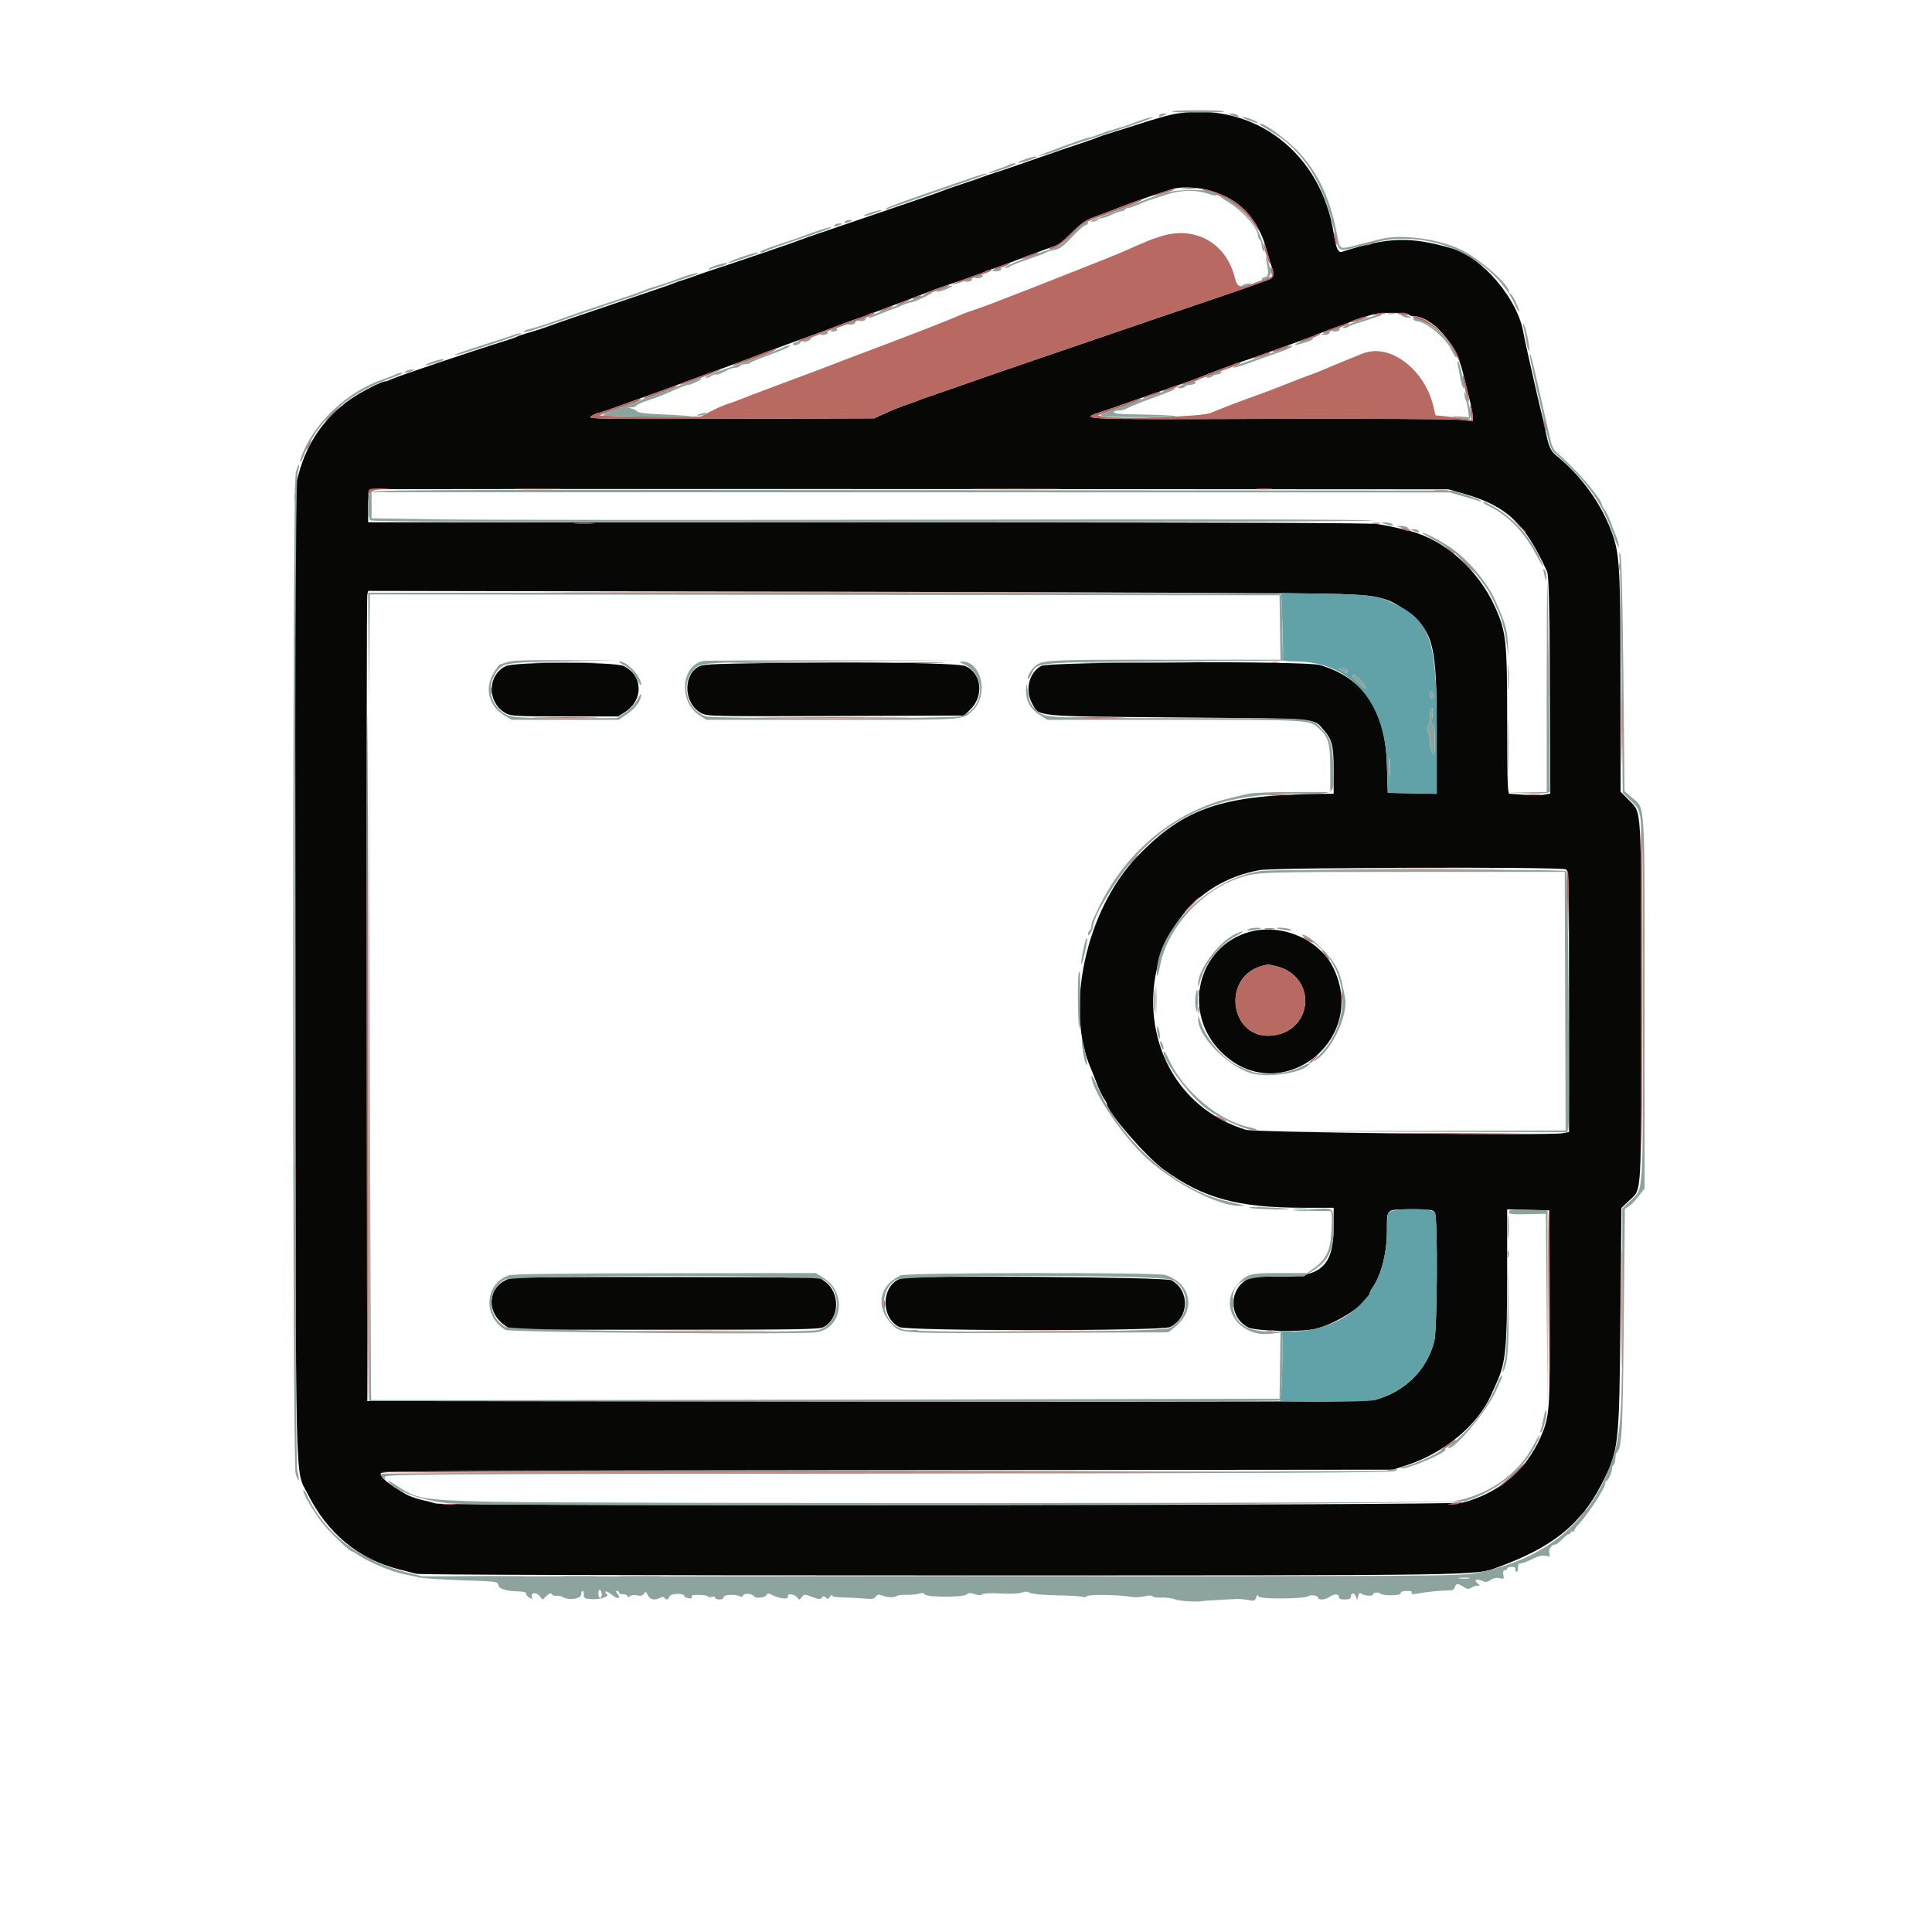 <svg id="svg" version="1.1" xmlns="http://www.w3.org/2000/svg" xmlns:xlink="http://www.w3.org/1999/xlink" width="200" height="200" viewBox="0, 0, 400,441"><g id="svgg"><path id="path0" d="M248.413 25.879 C 246.417 26.172,243.536 26.986,237.059 29.086 C 235.118 29.716,232.912 30.411,232.157 30.632 C 231.402 30.852,230.431 31.190,230.000 31.383 C 229.569 31.576,227.892 32.164,226.275 32.690 C 224.657 33.216,219.980 34.823,215.882 36.260 C 211.784 37.697,207.549 39.145,206.471 39.479 C 205.392 39.813,204.157 40.233,203.725 40.414 C 203.294 40.594,201.265 41.291,199.216 41.961 C 197.167 42.631,195.137 43.337,194.706 43.531 C 194.275 43.724,193.127 44.147,192.157 44.470 C 191.186 44.793,186.598 46.364,181.961 47.962 C 177.324 49.559,171.059 51.698,168.039 52.714 C 165.020 53.731,162.196 54.719,161.765 54.909 C 160.924 55.280,149.510 59.177,142.745 61.403 C 140.480 62.148,138.275 62.907,137.843 63.089 C 137.412 63.271,136.353 63.633,135.490 63.893 C 134.627 64.153,133.569 64.525,133.137 64.719 C 132.706 64.913,127.765 66.611,122.157 68.492 C 112.923 71.590,106.224 73.888,104.118 74.680 C 103.114 75.058,101.820 75.467,99.608 76.104 C 98.637 76.383,97.667 76.727,97.451 76.868 C 97.235 77.010,95.735 77.530,94.118 78.024 C 87.735 79.976,69.478 86.152,68.535 86.679 C 68.160 86.888,67.656 87.059,67.414 87.059 C 66.548 87.059,61.720 89.549,59.412 91.186 C 53.564 95.334,49.604 101.037,47.711 108.039 L 46.863 111.176 46.935 221.765 C 47.016 343.600,46.824 335.191,49.643 340.836 C 54.220 350.001,61.302 355.881,70.588 358.227 C 71.990 358.581,73.775 359.036,74.555 359.239 C 75.425 359.465,121.438 359.607,193.575 359.606 C 320.841 359.603,316.106 359.675,321.569 357.674 C 333.786 353.198,340.298 348.002,344.953 339.020 C 349.015 331.179,349.119 330.290,349.381 301.105 L 349.608 275.739 351.482 273.944 C 354.277 271.266,354.118 273.989,354.115 228.896 C 354.113 183.145,354.264 185.660,351.348 182.682 L 349.412 180.705 349.404 156.137 C 349.396 130.531,349.195 126.655,347.643 122.168 C 345.252 115.256,340.537 108.626,334.664 103.918 C 333.400 102.904,332.958 101.822,332.178 97.843 C 331.925 96.549,331.565 94.961,331.379 94.314 C 331.193 93.667,330.666 91.461,330.209 89.412 C 329.752 87.363,328.952 83.833,328.432 81.569 C 327.912 79.304,327.367 76.745,327.221 75.882 C 325.921 68.220,317.864 58.712,310.980 56.719 C 301.363 53.933,296.509 54.078,285.822 57.470 C 284.955 57.745,284.451 56.642,283.950 53.369 C 281.136 35.016,265.988 23.297,248.413 25.879 M255.939 43.569 C 261.015 45.124,264.297 47.735,266.673 52.106 C 267.655 53.912,268.079 55.062,269.007 58.431 C 269.275 59.402,269.652 60.601,269.845 61.097 C 270.453 62.656,270.252 63.414,269.118 63.835 C 265.693 65.106,263.169 65.990,258.431 67.578 C 255.520 68.554,248.196 71.048,242.157 73.119 C 229.981 77.295,228.724 77.724,214.706 82.501 C 209.314 84.339,202.873 86.566,200.392 87.450 C 197.912 88.335,194.559 89.498,192.941 90.036 C 191.324 90.573,189.647 91.173,189.216 91.369 C 188.784 91.565,187.550 92.011,186.473 92.361 C 185.396 92.711,183.278 93.558,181.767 94.244 L 179.020 95.490 146.275 95.589 C 116.674 95.678,113.605 95.630,114.314 95.082 C 114.745 94.748,115.539 94.381,116.078 94.264 C 116.618 94.148,117.941 93.722,119.020 93.317 C 120.098 92.913,123.275 91.771,126.078 90.780 C 128.882 89.789,132.500 88.470,134.118 87.850 C 135.735 87.230,138.647 86.158,140.588 85.469 C 142.529 84.780,144.471 84.079,144.902 83.911 C 145.333 83.743,146.657 83.253,147.843 82.822 C 149.029 82.391,151.500 81.474,153.333 80.784 C 158.028 79.018,160.032 78.278,164.510 76.660 C 166.667 75.881,169.578 74.796,170.980 74.250 C 172.382 73.704,174.324 73.001,175.294 72.688 C 176.265 72.374,177.412 71.967,177.843 71.783 C 178.275 71.599,179.598 71.092,180.784 70.656 C 185.215 69.027,189.666 67.344,191.470 66.614 C 192.495 66.200,194.348 65.532,195.588 65.129 C 198.371 64.226,203.453 62.417,204.510 61.953 C 204.941 61.763,206.088 61.347,207.059 61.028 C 208.029 60.709,211.382 59.467,214.510 58.268 C 217.637 57.069,220.407 56.085,220.664 56.083 C 220.922 56.080,222.422 54.799,223.998 53.235 C 226.331 50.920,227.336 50.222,229.412 49.476 C 230.814 48.971,233.549 47.937,235.490 47.176 C 238.878 45.849,246.010 43.412,247.647 43.023 C 249.639 42.549,253.424 42.798,255.939 43.569 M300.980 71.765 C 301.114 71.980,301.567 72.157,301.988 72.157 C 306.297 72.157,311.695 78.121,313.332 84.690 C 313.764 86.424,314.471 89.260,314.902 90.991 C 315.333 92.722,315.686 94.590,315.686 95.142 L 315.686 96.145 312.647 95.818 C 310.975 95.638,291.167 95.546,268.627 95.613 C 224.067 95.747,225.358 95.813,231.651 93.739 C 232.900 93.327,235.686 92.360,237.843 91.590 C 240.000 90.820,244.147 89.379,247.059 88.389 C 249.971 87.398,252.940 86.326,253.657 86.006 C 255.207 85.316,260.499 83.364,263.529 82.365 C 265.745 81.634,278.399 77.077,279.804 76.504 C 280.235 76.327,281.029 75.995,281.569 75.764 C 282.108 75.534,283.696 74.959,285.098 74.486 C 286.500 74.013,287.824 73.504,288.039 73.354 C 288.255 73.205,289.225 72.853,290.196 72.572 C 291.167 72.291,292.402 71.921,292.941 71.748 C 294.371 71.291,300.696 71.304,300.980 71.765 M313.763 112.735 C 323.420 115.513,327.632 119.461,332.602 130.392 C 333.032 131.337,333.161 136.454,333.257 156.351 L 333.376 181.133 331.993 181.392 C 331.233 181.535,329.238 181.549,327.560 181.424 C 325.882 181.299,324.289 181.192,324.020 181.187 C 323.635 181.179,323.529 177.621,323.529 164.736 C 323.529 146.143,323.319 144.183,320.705 138.431 C 316.847 129.944,309.148 123.138,301.176 121.169 C 297.170 120.179,296.158 119.966,293.725 119.605 C 292.140 119.369,256.781 119.230,200.196 119.237 C 150.157 119.243,98.936 119.240,86.373 119.232 L 63.529 119.216 63.529 115.523 C 63.529 113.410,63.697 111.774,63.921 111.699 C 64.137 111.627,119.628 111.598,187.235 111.633 L 310.155 111.697 313.763 112.735 M285.294 135.581 C 294.784 135.947,296.748 136.501,301.291 140.093 C 306.676 144.351,307.451 147.656,307.451 166.375 L 307.451 181.198 301.863 181.089 L 296.275 180.980 296.069 174.314 C 295.690 162.028,290.720 154.706,280.784 151.796 C 277.474 150.827,219.114 151.015,217.188 152.001 C 214.473 153.391,213.412 157.418,214.986 160.362 C 216.760 163.679,214.726 163.472,248.433 163.768 C 281.006 164.054,279.270 163.913,281.511 166.465 C 283.595 168.839,283.922 170.120,283.922 175.930 L 283.922 181.176 281.667 181.196 C 258.523 181.401,249.842 184.316,239.109 195.488 C 227.349 207.728,222.461 230.334,228.594 244.118 C 228.786 244.549,229.343 245.961,229.833 247.255 C 230.322 248.549,231.045 250.076,231.439 250.649 C 231.834 251.221,232.157 251.809,232.157 251.955 C 232.157 253.705,241.064 263.999,245.164 266.985 C 254.121 273.511,262.068 275.686,276.950 275.686 L 283.922 275.686 283.922 279.967 C 283.922 288.999,281.066 291.592,271.309 291.418 C 266.755 291.337,265.318 291.441,264.395 291.919 C 259.927 294.229,259.925 300.672,264.392 302.982 C 266.079 303.854,276.032 304.105,279.583 303.365 C 284.303 302.381,292.157 297.273,292.157 295.187 C 292.157 294.989,292.480 294.359,292.874 293.786 C 294.791 291.004,296.076 285.912,296.084 281.059 C 296.093 275.745,295.723 276.078,301.601 276.078 C 306.181 276.078,306.676 276.147,307.045 276.837 C 307.715 278.088,307.573 303.626,306.881 306.223 C 305.126 312.818,300.157 317.705,293.333 319.547 C 291.964 319.917,266.033 319.999,177.451 319.914 L 63.333 319.804 63.226 228.235 C 63.167 177.873,63.216 136.265,63.334 135.773 L 63.550 134.880 170.304 135.072 C 229.019 135.177,280.765 135.406,285.294 135.581 M154.706 151.351 C 140.924 151.552,139.721 151.625,138.705 152.313 C 135.239 154.662,135.763 160.757,139.608 162.810 C 140.918 163.510,142.304 163.538,170.272 163.438 L 199.565 163.333 200.951 161.989 C 204.146 158.893,203.607 153.757,199.910 152.056 C 198.335 151.332,177.869 151.012,154.706 151.351 M94.910 152.059 C 90.633 154.208,90.688 160.491,95.003 162.843 C 96.126 163.455,97.584 163.529,108.445 163.529 L 120.627 163.529 122.238 162.485 C 126.459 159.748,126.254 154.117,121.856 152.031 C 119.728 151.021,96.929 151.045,94.910 152.059 M336.889 198.445 C 337.628 198.841,337.647 199.590,337.647 228.623 L 337.647 258.396 336.176 258.672 C 333.177 259.235,265.857 258.502,263.870 257.885 C 234.020 248.612,236.387 204.177,267.026 198.614 C 270.437 197.995,335.752 197.837,336.889 198.445 M264.706 212.718 C 252.836 216.021,249.237 231.086,258.174 240.062 C 271.319 253.265,292.095 237.717,283.824 220.867 C 280.645 214.391,271.975 210.695,264.706 212.718 M270.980 220.588 C 280.220 223.023,279.284 235.465,269.793 236.382 C 260.403 237.289,258.209 223.348,267.303 220.558 C 268.816 220.093,269.111 220.096,270.980 220.588 M333.245 298.039 C 333.362 321.714,333.250 323.312,331.160 328.040 C 327.807 335.620,321.671 340.785,313.412 342.978 C 310.996 343.619,81.091 343.824,78.980 343.186 C 78.355 342.997,76.873 342.617,75.688 342.341 C 74.502 342.065,73.002 341.539,72.354 341.173 C 68.285 338.874,66.108 337.077,66.417 336.271 C 66.611 335.767,80.969 335.681,182.045 335.584 L 297.451 335.472 300.612 334.447 C 309.128 331.685,316.878 325.238,319.863 318.431 C 320.099 317.892,320.653 316.657,321.093 315.686 C 323.197 311.049,323.513 307.841,323.522 291.066 L 323.529 276.054 328.333 276.164 L 333.137 276.275 333.245 298.039 M96.275 291.714 C 90.895 293.116,90.086 299.413,94.871 302.638 L 96.194 303.529 131.254 303.529 C 161.493 303.529,166.468 303.449,167.440 302.947 C 171.181 301.013,171.361 295.054,167.756 292.487 L 166.481 291.579 131.966 291.493 C 112.983 291.446,96.922 291.545,96.275 291.714 M185.279 291.785 C 180.690 293.138,180.348 300.708,184.776 302.917 C 186.646 303.850,244.739 303.844,246.610 302.911 C 250.993 300.724,251.138 294.572,246.863 292.217 C 245.528 291.481,187.684 291.076,185.279 291.785 " stroke="none" fill="#070706" fill-rule="evenodd"></path><path id="path2" d="M272.229 142.846 C 272.376 146.976,272.410 150.496,272.304 150.668 C 272.197 150.840,273.470 150.980,275.131 150.980 C 287.603 150.980,295.625 159.920,296.069 174.314 L 296.275 180.980 301.863 181.089 L 307.451 181.198 307.451 166.375 C 307.451 145.500,305.978 141.464,296.863 137.371 C 293.603 135.907,292.391 135.757,282.157 135.547 L 271.961 135.337 272.229 142.846 M287.059 153.151 C 287.059 153.650,286.908 153.674,286.176 153.294 C 284.879 152.619,284.863 152.549,286.013 152.549 C 286.692 152.549,287.059 152.760,287.059 153.151 M290.345 155.533 C 290.966 156.280,291.375 156.991,291.254 157.112 C 291.038 157.328,288.235 154.742,288.235 154.327 C 288.235 153.704,289.359 154.346,290.345 155.533 M306.667 158.847 C 306.667 159.265,306.490 159.608,306.275 159.608 C 306.059 159.608,305.882 159.156,305.882 158.604 C 305.882 158.035,306.052 157.706,306.275 157.843 C 306.490 157.976,306.667 158.428,306.667 158.847 M306.440 163.479 C 306.272 164.748,306.338 165.483,306.638 165.668 C 306.929 165.848,307.065 167.122,307.023 169.263 C 306.965 172.233,306.900 172.497,306.407 171.793 C 306.104 171.360,305.885 170.427,305.921 169.719 C 305.957 169.011,305.780 167.917,305.528 167.289 C 305.211 166.500,305.195 166.021,305.476 165.740 C 305.699 165.516,305.882 164.486,305.882 163.451 C 305.882 162.416,306.065 161.569,306.288 161.569 C 306.547 161.569,306.602 162.261,306.440 163.479 M296.757 176.973 C 296.675 177.883,296.609 177.039,296.610 175.098 C 296.611 173.157,296.678 172.412,296.759 173.443 C 296.840 174.474,296.839 176.062,296.757 176.973 M274.795 275.969 C 275.491 276.056,276.727 276.057,277.540 275.972 C 278.354 275.888,277.784 275.817,276.275 275.815 C 274.765 275.813,274.099 275.883,274.795 275.969 M296.326 276.961 C 296.196 277.446,296.087 279.290,296.084 281.059 C 296.076 285.912,294.791 291.004,292.874 293.786 C 292.480 294.359,292.157 294.989,292.157 295.187 C 292.157 295.386,291.160 296.568,289.942 297.816 C 285.914 301.941,279.451 304.259,273.150 303.836 C 271.633 303.734,270.789 303.724,271.275 303.814 C 271.760 303.903,272.164 304.184,272.173 304.439 C 272.363 309.954,272.038 319.440,271.651 319.687 C 270.898 320.165,291.845 320.062,293.373 319.579 C 300.547 317.315,305.137 312.777,306.881 306.223 C 307.573 303.626,307.715 278.088,307.045 276.837 C 306.369 275.575,296.667 275.687,296.326 276.961 M108.353 359.900 C 110.250 359.972,113.250 359.972,115.019 359.899 C 116.788 359.827,115.235 359.768,111.569 359.768 C 107.902 359.769,106.455 359.828,108.353 359.900 M164.443 359.902 C 181.445 359.958,209.151 359.958,226.011 359.902 C 242.872 359.845,228.961 359.799,195.098 359.799 C 161.235 359.799,147.440 359.845,164.443 359.902 M269.537 359.902 C 275.322 359.963,284.675 359.963,290.322 359.902 C 295.968 359.840,291.235 359.790,279.804 359.790 C 268.373 359.791,263.753 359.841,269.537 359.902 " stroke="none" fill="#60a2a7" fill-rule="evenodd"></path><path id="path3" d="M249.510 43.031 C 250.319 43.115,251.642 43.115,252.451 43.031 C 253.260 42.946,252.598 42.877,250.980 42.877 C 249.363 42.877,248.701 42.946,249.510 43.031 M244.706 43.905 C 243.520 44.301,242.725 44.641,242.941 44.660 C 243.157 44.680,244.392 44.361,245.686 43.952 C 246.980 43.543,247.775 43.203,247.451 43.197 C 247.127 43.190,245.892 43.509,244.706 43.905 M254.118 43.297 C 254.118 43.385,255.132 43.772,256.373 44.158 C 260.318 45.386,263.604 47.907,266.025 51.562 C 267.176 53.301,267.447 53.206,266.373 51.440 C 264.129 47.750,261.065 45.300,256.906 43.869 C 254.771 43.134,254.118 43.000,254.118 43.297 M235.686 47.060 C 233.637 47.886,230.814 48.974,229.412 49.477 C 227.355 50.216,226.343 50.912,224.170 53.084 C 222.468 54.784,220.975 55.913,220.113 56.151 C 219.363 56.358,218.846 56.624,218.963 56.741 C 219.545 57.323,222.033 55.779,224.314 53.420 C 226.803 50.846,226.987 50.740,232.157 48.872 C 238.069 46.736,240.883 45.546,240.000 45.553 C 239.676 45.556,237.735 46.234,235.686 47.060 M284.000 53.529 C 284.000 53.961,284.141 54.755,284.314 55.294 C 284.562 56.070,284.628 56.111,284.628 55.490 C 284.628 55.059,284.486 54.265,284.314 53.725 C 284.065 52.949,284.000 52.908,284.000 53.529 M245.686 53.608 C 245.255 53.709,244.196 54.028,243.333 54.317 C 241.865 54.809,240.821 55.246,235.882 57.435 C 234.804 57.913,231.980 59.062,229.608 59.988 C 227.235 60.913,223.882 62.240,222.157 62.935 C 219.293 64.089,213.147 66.489,206.078 69.214 C 204.569 69.796,202.539 70.528,201.569 70.842 C 200.598 71.155,199.451 71.570,199.020 71.762 C 195.795 73.203,188.034 76.217,172.549 82.041 C 171.363 82.487,169.566 83.181,168.557 83.582 C 167.548 83.983,162.871 85.740,158.165 87.487 C 153.459 89.233,149.078 90.895,148.431 91.180 C 147.784 91.464,146.549 91.913,145.686 92.177 C 144.824 92.441,143.059 93.206,141.765 93.877 L 139.412 95.098 131.765 95.111 C 127.559 95.118,122.353 95.057,120.196 94.977 L 116.275 94.830 118.824 93.867 C 120.225 93.337,122.255 92.631,123.333 92.299 C 124.412 91.966,125.471 91.513,125.686 91.293 C 126.182 90.786,125.215 91.062,120.588 92.745 C 118.647 93.451,116.618 94.129,116.078 94.252 C 115.539 94.375,114.745 94.748,114.314 95.082 C 113.605 95.630,116.674 95.678,146.275 95.589 L 179.020 95.490 181.767 94.244 C 183.278 93.558,185.396 92.711,186.473 92.361 C 187.550 92.011,188.784 91.565,189.216 91.369 C 189.647 91.173,191.324 90.573,192.941 90.036 C 194.559 89.498,197.912 88.335,200.392 87.450 C 202.873 86.566,209.314 84.339,214.706 82.501 C 228.724 77.724,229.981 77.295,242.157 73.119 C 248.196 71.048,255.520 68.554,258.431 67.578 C 263.169 65.990,265.693 65.106,269.118 63.835 C 270.259 63.411,270.539 62.275,269.774 61.176 C 269.468 60.737,269.425 60.900,269.607 61.825 L 269.850 63.063 266.646 64.298 C 262.442 65.919,261.986 65.828,261.325 63.236 C 259.446 55.862,253.000 51.894,245.686 53.608 M268.088 56.457 C 268.398 58.163,269.347 60.779,269.384 60.028 C 269.413 59.444,268.773 57.234,268.183 55.882 C 267.948 55.343,267.918 55.522,268.088 56.457 M291.569 55.686 C 291.074 55.899,291.002 56.023,291.373 56.023 C 291.696 56.023,292.314 55.872,292.745 55.686 C 293.239 55.474,293.312 55.349,292.941 55.349 C 292.618 55.349,292.000 55.501,291.569 55.686 M214.191 58.307 C 213.261 58.636,212.569 58.975,212.654 59.059 C 212.833 59.238,216.471 58.044,216.471 57.806 C 216.471 57.561,216.024 57.659,214.191 58.307 M208.055 60.651 C 207.201 60.958,206.407 61.305,206.291 61.421 C 205.932 61.780,208.375 61.098,209.412 60.550 C 210.665 59.887,210.047 59.933,208.055 60.651 M204.490 61.893 C 204.285 62.071,203.324 62.460,202.353 62.758 C 200.346 63.374,195.862 65.235,197.059 64.955 C 198.305 64.663,205.537 62.045,205.787 61.795 C 206.144 61.438,204.906 61.531,204.490 61.893 M193.478 65.851 C 192.372 66.249,191.136 66.786,190.733 67.043 C 190.038 67.486,190.041 67.496,190.784 67.240 C 193.465 66.315,195.905 65.396,196.046 65.258 C 196.382 64.928,195.428 65.149,193.478 65.851 M188.235 67.843 C 187.712 68.181,187.712 68.223,188.235 68.223 C 188.559 68.223,189.088 68.052,189.412 67.843 C 189.935 67.505,189.935 67.463,189.412 67.463 C 189.088 67.463,188.559 67.634,188.235 67.843 M185.294 68.998 C 184.431 69.406,183.902 69.742,184.118 69.743 C 184.653 69.747,187.747 68.298,187.255 68.275 C 187.039 68.264,186.157 68.590,185.294 68.998 M180.980 70.616 C 180.118 71.031,179.853 71.261,180.392 71.127 C 181.868 70.760,183.808 69.868,183.137 69.865 C 182.814 69.863,181.843 70.202,180.980 70.616 M177.913 71.629 C 177.772 71.770,176.287 72.368,174.613 72.958 C 172.938 73.548,170.069 74.596,168.235 75.286 C 166.402 75.977,164.020 76.866,162.941 77.262 C 161.863 77.658,161.281 77.995,161.648 78.011 C 162.282 78.038,162.961 77.807,165.686 76.641 C 166.821 76.156,169.865 75.055,175.357 73.144 C 178.438 72.072,179.744 71.403,178.791 71.384 C 178.449 71.378,178.055 71.488,177.913 71.629 M293.137 71.783 C 292.591 72.031,292.828 72.066,293.922 71.900 C 294.784 71.768,295.564 71.596,295.654 71.517 C 295.991 71.220,293.890 71.442,293.137 71.783 M298.464 71.512 C 298.898 71.884,301.193 72.109,300.977 71.759 C 300.845 71.546,300.190 71.373,299.519 71.373 C 298.849 71.373,298.374 71.435,298.464 71.512 M290.000 72.543 C 289.569 72.726,288.882 72.983,288.473 73.114 C 288.065 73.245,287.814 73.435,287.916 73.537 C 288.019 73.639,289.059 73.384,290.228 72.969 C 291.396 72.554,292.000 72.213,291.569 72.212 C 291.137 72.211,290.431 72.360,290.000 72.543 M302.782 72.731 C 307.018 74.291,309.798 76.754,311.648 80.588 C 312.376 82.098,312.854 82.892,312.710 82.353 C 311.535 77.962,305.348 72.053,302.063 72.184 C 301.683 72.200,302.007 72.446,302.782 72.731 M284.424 74.675 C 282.305 75.419,280.997 76.078,281.642 76.078 C 282.009 76.078,287.149 74.158,287.368 73.939 C 287.715 73.592,287.009 73.769,284.424 74.675 M279.784 76.402 C 279.579 76.581,278.661 76.962,277.743 77.250 C 276.825 77.538,276.150 77.850,276.243 77.943 C 276.433 78.133,278.907 77.317,280.392 76.574 C 280.961 76.289,281.117 76.082,280.765 76.081 C 280.430 76.080,279.989 76.224,279.784 76.402 M271.446 79.484 C 270.516 79.813,269.841 80.168,269.946 80.273 C 270.166 80.493,272.951 79.604,273.510 79.136 C 274.052 78.681,273.406 78.790,271.446 79.484 M153.137 80.785 C 151.627 81.396,149.550 82.201,148.521 82.573 C 147.491 82.946,146.716 83.317,146.798 83.399 C 146.973 83.575,152.844 81.533,155.322 80.433 C 157.994 79.249,156.234 79.532,153.137 80.785 M292.157 80.258 C 291.618 80.350,290.824 80.570,290.392 80.748 C 289.961 80.926,288.196 81.645,286.471 82.347 C 284.745 83.048,282.627 83.933,281.765 84.313 C 280.902 84.694,279.402 85.282,278.431 85.620 C 277.461 85.958,275.078 86.874,273.137 87.655 C 271.196 88.437,268.373 89.515,266.863 90.053 C 262.941 91.449,258.162 93.276,255.882 94.249 C 253.870 95.109,235.103 95.745,231.390 95.079 L 230.035 94.836 232.174 94.071 C 233.351 93.651,235.373 92.942,236.667 92.497 C 237.961 92.052,239.284 91.534,239.608 91.346 C 240.734 90.692,239.390 90.987,236.665 91.992 C 235.156 92.549,232.900 93.338,231.651 93.746 C 225.330 95.810,224.086 95.747,268.627 95.613 C 291.167 95.546,310.975 95.638,312.647 95.818 L 315.686 96.145 315.659 94.837 C 315.644 94.118,315.471 93.176,315.274 92.745 C 315.034 92.217,314.996 92.588,315.159 93.882 L 315.401 95.804 313.681 95.549 C 312.735 95.409,310.881 95.183,309.561 95.046 L 307.160 94.798 306.697 92.791 C 304.930 85.139,298.093 79.246,292.157 80.258 M267.132 81.052 C 266.202 81.381,265.511 81.720,265.595 81.804 C 265.774 81.983,269.412 80.789,269.412 80.551 C 269.412 80.306,268.966 80.404,267.132 81.052 M261.506 82.938 C 261.400 83.045,259.884 83.648,258.137 84.278 C 256.391 84.909,254.375 85.693,253.657 86.021 C 252.940 86.349,251.602 86.833,250.684 87.097 C 249.766 87.361,249.087 87.649,249.175 87.737 C 249.366 87.928,252.574 87.043,253.137 86.644 C 253.353 86.491,255.382 85.707,257.647 84.902 C 262.259 83.263,263.319 82.776,262.320 82.757 C 261.979 82.750,261.612 82.832,261.506 82.938 M140.588 85.416 C 139.078 86.008,137.092 86.736,136.175 87.035 C 135.257 87.333,134.578 87.650,134.667 87.739 C 134.841 87.913,136.479 87.374,141.373 85.532 C 143.098 84.883,144.245 84.349,143.922 84.346 C 143.598 84.343,142.098 84.825,140.588 85.416 M313.364 85.805 C 313.312 86.673,314.573 91.832,314.786 91.619 C 314.896 91.509,314.768 90.482,314.501 89.337 C 313.865 86.606,313.403 85.170,313.364 85.805 M132.549 88.424 C 131.794 88.722,130.069 89.355,128.716 89.833 C 127.363 90.310,126.343 90.787,126.449 90.893 C 126.621 91.066,127.561 90.777,130.000 89.804 C 130.431 89.632,131.402 89.268,132.157 88.996 C 132.912 88.724,133.697 88.354,133.902 88.172 C 134.391 87.740,134.192 87.777,132.549 88.424 M246.275 88.627 C 245.304 89.035,244.686 89.375,244.902 89.384 C 245.441 89.406,248.159 88.442,248.489 88.112 C 248.941 87.661,248.128 87.850,246.275 88.627 M242.226 89.981 C 241.401 90.275,240.607 90.649,240.461 90.811 C 240.315 90.973,240.549 90.970,240.980 90.804 C 241.412 90.639,242.338 90.338,243.039 90.135 C 243.740 89.933,244.314 89.687,244.314 89.589 C 244.314 89.314,243.852 89.401,242.226 89.981 M55.294 94.314 C 54.342 95.284,53.650 96.078,53.758 96.078 C 53.866 96.078,54.734 95.284,55.686 94.314 C 56.639 93.343,57.330 92.549,57.222 92.549 C 57.114 92.549,56.247 93.343,55.294 94.314 M331.831 96.275 C 331.825 96.706,331.971 97.412,332.157 97.843 C 332.586 98.842,332.586 97.811,332.157 96.471 C 331.904 95.682,331.841 95.644,331.831 96.275 M49.868 101.389 C 49.211 102.831,49.336 103.139,50.046 101.828 C 50.378 101.216,50.576 100.642,50.487 100.552 C 50.397 100.462,50.118 100.839,49.868 101.389 M64.020 111.632 C 63.750 111.741,63.529 112.114,63.529 112.461 C 63.529 113.030,63.577 113.029,64.020 112.443 C 64.354 112.000,65.256 111.751,66.863 111.658 L 69.216 111.521 66.863 111.478 C 65.569 111.454,64.289 111.523,64.020 111.632 M97.767 111.666 C 100.314 111.734,104.373 111.734,106.787 111.665 C 109.201 111.596,107.118 111.540,102.157 111.541 C 97.196 111.541,95.221 111.597,97.767 111.666 M202.843 111.666 C 207.534 111.729,215.211 111.729,219.902 111.666 C 224.593 111.604,220.755 111.553,211.373 111.553 C 201.990 111.553,198.152 111.604,202.843 111.666 M266.579 111.660 C 267.501 111.743,268.913 111.742,269.716 111.658 C 270.519 111.573,269.765 111.506,268.039 111.507 C 266.314 111.508,265.657 111.577,266.579 111.660 M133.235 112.048 C 133.936 112.135,135.083 112.135,135.784 112.048 C 136.485 111.961,135.912 111.890,134.510 111.890 C 133.108 111.890,132.534 111.961,133.235 112.048 M306.952 112.048 C 307.648 112.134,308.884 112.136,309.697 112.051 C 310.511 111.966,309.941 111.895,308.431 111.893 C 306.922 111.892,306.256 111.961,306.952 112.048 M46.766 113.529 C 46.770 114.392,46.850 114.699,46.944 114.211 C 47.038 113.723,47.034 113.017,46.936 112.642 C 46.838 112.268,46.761 112.667,46.766 113.529 M325.866 119.706 C 326.828 120.730,327.666 121.569,327.729 121.569 C 328.023 121.569,327.712 121.217,325.980 119.591 L 324.118 117.843 325.866 119.706 M110.895 119.505 C 112.035 119.585,113.800 119.584,114.817 119.503 C 115.834 119.423,114.902 119.358,112.745 119.359 C 110.588 119.360,109.756 119.426,110.895 119.505 M292.848 119.493 C 293.336 119.587,294.041 119.583,294.416 119.485 C 294.791 119.387,294.392 119.310,293.529 119.315 C 292.667 119.319,292.360 119.399,292.848 119.493 M299.608 120.766 C 299.931 120.985,300.534 121.167,300.948 121.170 C 301.951 121.178,301.638 120.954,300.196 120.631 C 299.337 120.439,299.178 120.476,299.608 120.766 M309.412 124.814 C 309.412 124.889,309.985 125.370,310.686 125.884 C 311.475 126.461,311.749 126.556,311.405 126.132 C 310.883 125.489,309.412 124.517,309.412 124.814 M314.118 128.824 C 315.289 130.010,316.336 130.980,316.444 130.980 C 316.552 130.980,315.681 130.010,314.510 128.824 C 313.338 127.637,312.291 126.667,312.184 126.667 C 312.076 126.667,312.946 127.637,314.118 128.824 M349.111 129.412 C 349.111 130.167,349.191 130.475,349.290 130.098 C 349.389 129.721,349.389 129.103,349.290 128.725 C 349.191 128.348,349.111 128.657,349.111 129.412 M333.120 149.412 C 333.120 157.931,333.171 161.417,333.235 157.157 C 333.298 152.897,333.298 145.926,333.235 141.667 C 333.171 137.407,333.120 140.892,333.120 149.412 M115.392 135.196 C 144.025 135.252,190.877 135.252,219.510 135.196 C 248.142 135.141,224.716 135.095,167.451 135.095 C 110.186 135.095,86.760 135.141,115.392 135.196 M63.233 227.526 C 63.180 278.145,63.270 319.643,63.431 319.743 C 63.697 319.908,63.696 257.798,63.429 168.824 C 63.374 150.490,63.286 176.906,63.233 227.526 M349.591 164.706 C 349.591 173.657,349.643 177.319,349.705 172.843 C 349.768 168.368,349.768 161.044,349.705 156.569 C 349.643 152.093,349.591 155.755,349.591 164.706 M323.679 154.706 C 323.680 157.294,323.743 158.302,323.820 156.945 C 323.897 155.589,323.896 153.471,323.819 152.240 C 323.741 151.008,323.678 152.118,323.679 154.706 M102.475 151.274 C 105.886 151.339,111.357 151.339,114.632 151.274 C 117.908 151.208,115.118 151.155,108.431 151.155 C 101.745 151.155,99.065 151.209,102.475 151.274 M147.967 151.274 C 152.025 151.338,158.554 151.338,162.477 151.274 C 166.399 151.210,163.078 151.158,155.098 151.158 C 147.118 151.158,143.909 151.210,147.967 151.274 M185.567 151.273 C 187.873 151.342,191.756 151.342,194.194 151.273 C 196.632 151.204,194.745 151.148,190.000 151.148 C 185.255 151.147,183.260 151.204,185.567 151.273 M228.725 151.274 C 234.495 151.335,243.936 151.335,249.706 151.274 C 255.475 151.213,250.755 151.163,239.216 151.163 C 227.676 151.163,222.956 151.213,228.725 151.274 M269.710 151.258 C 270.198 151.352,270.904 151.348,271.279 151.250 C 271.654 151.152,271.255 151.075,270.392 151.079 C 269.529 151.084,269.223 151.164,269.710 151.258 M91.464 157.647 C 91.464 158.402,91.544 158.711,91.643 158.333 C 91.742 157.956,91.742 157.338,91.643 156.961 C 91.544 156.583,91.464 156.892,91.464 157.647 M102.475 163.823 C 105.886 163.888,111.357 163.888,114.632 163.823 C 117.908 163.757,115.118 163.704,108.431 163.704 C 101.745 163.704,99.065 163.758,102.475 163.823 M155.421 163.823 C 163.363 163.883,176.246 163.883,184.049 163.823 C 191.851 163.764,185.353 163.715,169.608 163.715 C 153.863 163.715,147.479 163.764,155.421 163.823 M224.412 163.823 C 227.377 163.889,232.230 163.889,235.196 163.823 C 238.162 163.756,235.735 163.701,229.804 163.701 C 223.873 163.701,221.446 163.756,224.412 163.823 M268.708 181.467 C 270.155 181.542,272.625 181.543,274.199 181.468 C 275.772 181.393,274.588 181.332,271.569 181.331 C 268.549 181.331,267.262 181.392,268.708 181.467 M328.129 181.460 C 328.825 181.546,330.060 181.548,330.874 181.463 C 331.687 181.378,331.118 181.307,329.608 181.305 C 328.098 181.303,327.432 181.373,328.129 181.460 M354.021 218.543 C 354.075 236.492,354.167 255.500,354.224 260.784 C 354.281 266.069,354.357 251.686,354.391 228.824 C 354.426 205.961,354.335 186.952,354.188 186.583 C 354.042 186.213,353.966 200.595,354.021 218.543 M237.818 196.569 L 236.667 197.843 237.941 196.691 C 238.642 196.058,239.216 195.484,239.216 195.417 C 239.216 195.114,238.892 195.381,237.818 196.569 M286.206 198.333 C 295.551 198.392,310.727 198.392,319.931 198.333 C 329.136 198.275,321.490 198.227,302.941 198.227 C 284.392 198.227,276.861 198.275,286.206 198.333 M337.254 205.803 L 337.449 213.137 337.557 206.107 C 337.617 202.241,337.529 198.941,337.362 198.773 C 337.195 198.606,337.147 201.769,337.254 205.803 M251.373 206.471 C 250.420 207.441,249.729 208.235,249.837 208.235 C 249.945 208.235,250.812 207.441,251.765 206.471 C 252.717 205.500,253.408 204.706,253.301 204.706 C 253.193 204.706,252.325 205.500,251.373 206.471 M268.339 212.046 C 268.935 212.136,269.817 212.134,270.300 212.041 C 270.782 211.948,270.294 211.874,269.216 211.877 C 268.137 211.880,267.743 211.956,268.339 212.046 M276.863 213.901 C 276.863 214.009,277.392 214.371,278.039 214.706 C 278.686 215.040,279.216 215.226,279.216 215.118 C 279.216 215.010,278.686 214.648,278.039 214.314 C 277.392 213.979,276.863 213.794,276.863 213.901 M281.961 218.039 C 282.422 218.686,282.887 219.216,282.995 219.216 C 283.102 219.216,282.814 218.686,282.353 218.039 C 281.892 217.392,281.427 216.863,281.319 216.863 C 281.211 216.863,281.500 217.392,281.961 218.039 M267.303 220.558 C 258.209 223.348,260.403 237.289,269.793 236.382 C 279.284 235.465,280.220 223.023,270.980 220.588 C 269.111 220.096,268.816 220.093,267.303 220.558 M242.892 228.431 C 242.893 230.804,242.957 231.724,243.035 230.476 C 243.113 229.228,243.113 227.287,243.034 226.162 C 242.955 225.038,242.891 226.059,242.892 228.431 M253.032 226.667 C 253.032 227.422,253.113 227.730,253.212 227.353 C 253.310 226.975,253.310 226.358,253.212 225.980 C 253.113 225.603,253.032 225.912,253.032 226.667 M285.765 227.843 C 285.888 229.029,286.053 230.074,286.132 230.163 C 286.406 230.478,286.193 227.638,285.869 226.667 C 285.658 226.034,285.621 226.451,285.765 227.843 M253.032 230.588 C 253.032 231.343,253.113 231.652,253.212 231.275 C 253.310 230.897,253.310 230.279,253.212 229.902 C 253.113 229.525,253.032 229.833,253.032 230.588 M279.096 241.777 C 278.491 242.309,278.151 242.745,278.341 242.745 C 278.531 242.745,279.101 242.304,279.608 241.765 C 280.780 240.517,280.521 240.523,279.096 241.777 M256.863 254.702 C 256.863 254.970,259.264 256.161,259.443 255.982 C 259.528 255.896,258.983 255.533,258.230 255.175 C 257.478 254.816,256.863 254.603,256.863 254.702 M297.549 258.725 C 304.721 258.785,316.456 258.785,323.627 258.725 C 330.799 258.665,324.931 258.617,310.588 258.617 C 296.245 258.617,290.377 258.665,297.549 258.725 M46.799 267.843 C 46.799 269.461,46.868 270.123,46.952 269.314 C 47.037 268.505,47.037 267.181,46.952 266.373 C 46.868 265.564,46.799 266.225,46.799 267.843 M46.853 302.157 C 46.853 318.549,46.902 325.198,46.961 316.932 C 47.020 308.666,47.020 295.254,46.961 287.128 C 46.901 279.002,46.853 285.765,46.853 302.157 M323.676 280.196 C 323.677 282.569,323.742 283.489,323.820 282.241 C 323.898 280.993,323.897 279.051,323.818 277.927 C 323.739 276.802,323.675 277.824,323.676 280.196 M332.941 298.549 L 333.137 320.980 333.238 298.846 C 333.294 286.673,333.206 276.579,333.043 276.415 C 332.879 276.251,332.833 286.212,332.941 298.549 M349.595 298.627 C 349.595 310.922,349.645 315.894,349.706 309.678 C 349.766 303.462,349.766 293.403,349.706 287.325 C 349.645 281.247,349.595 286.333,349.595 298.627 M323.620 286.275 C 323.620 287.029,323.701 287.338,323.800 286.961 C 323.898 286.583,323.898 285.966,323.800 285.588 C 323.701 285.211,323.620 285.520,323.620 286.275 M158.938 291.664 C 160.403 291.739,162.697 291.739,164.036 291.662 C 165.375 291.586,164.176 291.524,161.373 291.525 C 158.569 291.526,157.473 291.588,158.938 291.664 M260.896 297.451 C 260.899 298.529,260.976 298.924,261.066 298.328 C 261.156 297.732,261.153 296.849,261.060 296.367 C 260.967 295.885,260.894 296.373,260.896 297.451 M181.267 297.647 C 181.267 298.402,181.348 298.711,181.447 298.333 C 181.545 297.956,181.545 297.338,181.447 296.961 C 181.348 296.583,181.267 296.892,181.267 297.647 M126.793 303.823 C 134.088 303.883,145.912 303.883,153.068 303.823 C 160.224 303.763,154.255 303.715,139.804 303.715 C 125.353 303.715,119.498 303.764,126.793 303.823 M187.549 303.800 C 187.926 303.898,188.544 303.898,188.922 303.800 C 189.299 303.701,188.990 303.620,188.235 303.620 C 187.480 303.620,187.172 303.701,187.549 303.800 M205.588 303.823 C 212.868 303.883,224.779 303.883,232.059 303.823 C 239.338 303.764,233.382 303.715,218.824 303.715 C 204.265 303.715,198.309 303.764,205.588 303.823 M268.725 303.800 C 269.103 303.898,269.721 303.898,270.098 303.800 C 270.475 303.701,270.167 303.620,269.412 303.620 C 268.657 303.620,268.348 303.701,268.725 303.800 M309.902 329.843 C 308.985 330.492,308.235 331.110,308.235 331.217 C 308.235 331.323,309.029 330.864,310.000 330.196 C 310.971 329.528,311.765 328.902,311.765 328.805 C 311.765 328.535,311.690 328.576,309.902 329.843 M325.098 336.194 C 323.696 337.544,322.108 338.960,321.569 339.341 C 320.628 340.006,320.639 340.007,321.856 339.348 C 322.963 338.749,328.321 333.714,327.832 333.732 C 327.730 333.736,326.500 334.844,325.098 336.194 M66.531 335.980 C 66.367 336.246,143.016 336.245,253.725 335.978 C 276.480 335.924,243.711 335.835,180.905 335.783 C 118.100 335.730,66.631 335.819,66.531 335.980 M310.980 343.137 C 309.640 343.419,309.636 343.427,310.784 343.450 C 311.431 343.463,312.314 343.323,312.745 343.137 C 313.688 342.732,312.906 342.732,310.980 343.137 M80.686 343.421 C 81.387 343.508,82.534 343.508,83.235 343.421 C 83.936 343.334,83.363 343.263,81.961 343.263 C 80.559 343.263,79.985 343.334,80.686 343.421 M340.171 345.980 L 339.020 347.255 340.294 346.103 C 340.995 345.470,341.569 344.896,341.569 344.829 C 341.569 344.526,341.245 344.792,340.171 345.980 M63.529 355.882 C 64.069 356.191,64.686 356.443,64.902 356.443 C 65.118 356.443,64.853 356.191,64.314 355.882 C 63.775 355.574,63.157 355.322,62.941 355.322 C 62.725 355.322,62.990 355.574,63.529 355.882 M84.829 359.901 C 88.455 359.966,94.279 359.966,97.770 359.901 C 101.261 359.836,98.294 359.783,91.176 359.783 C 84.059 359.784,81.202 359.837,84.829 359.901 M121.863 359.900 C 124.074 359.970,127.691 359.970,129.902 359.900 C 132.113 359.830,130.304 359.773,125.882 359.773 C 121.461 359.773,119.652 359.830,121.863 359.900 " stroke="none" fill="#b76962" fill-rule="evenodd"></path><path id="path4" d="M246.975 25.420 C 246.606 25.566,249.291 25.686,252.941 25.686 C 256.592 25.686,259.276 25.566,258.907 25.420 C 258.032 25.073,247.850 25.073,246.975 25.420 M244.118 26.275 C 243.831 26.738,244.215 26.738,245.294 26.275 C 246.050 25.950,246.048 25.936,245.219 25.910 C 244.747 25.895,244.251 26.059,244.118 26.275 M260.588 26.275 C 261.761 26.778,262.740 26.778,261.961 26.275 C 261.637 26.065,261.020 25.904,260.588 25.916 L 259.804 25.937 260.588 26.275 M239.412 27.628 C 238.118 28.105,236.794 28.592,236.471 28.711 C 236.147 28.830,235.088 29.144,234.118 29.409 C 233.147 29.674,231.491 30.224,230.438 30.632 C 229.385 31.039,228.360 31.373,228.160 31.373 C 227.509 31.373,216.460 35.414,216.634 35.589 C 216.801 35.756,221.206 34.364,222.353 33.782 C 222.676 33.618,225.853 32.541,229.412 31.388 C 238.905 28.315,243.437 26.710,242.549 26.737 C 242.118 26.750,240.706 27.151,239.412 27.628 M264.487 27.460 C 265.552 27.876,266.498 28.143,266.588 28.053 C 266.822 27.818,263.950 26.663,263.187 26.685 C 262.836 26.695,263.421 27.044,264.487 27.460 M267.059 28.394 C 267.059 28.481,268.017 29.093,269.189 29.755 C 276.993 34.159,281.867 41.896,284.288 53.725 C 285.080 57.592,284.887 57.513,290.196 56.138 C 295.746 54.700,296.880 54.510,299.908 54.510 C 310.894 54.510,321.468 60.892,325.503 69.959 C 325.897 70.844,326.232 71.346,326.247 71.074 C 326.288 70.338,324.674 67.059,324.271 67.059 C 324.079 67.059,323.922 66.825,323.922 66.539 C 323.922 64.875,316.908 58.803,312.767 56.881 C 307.605 54.485,299.403 53.408,294.810 54.524 C 293.890 54.747,291.463 55.358,289.416 55.881 C 285.144 56.974,285.353 57.070,284.726 53.725 C 283.219 45.681,280.732 40.155,276.376 35.170 C 273.653 32.053,267.059 27.258,267.059 28.394 M213.410 36.368 C 212.481 36.688,211.808 37.037,211.914 37.143 C 212.122 37.350,216.078 36.123,216.078 35.851 C 216.078 35.580,215.198 35.751,213.410 36.368 M209.804 37.621 C 209.480 37.809,208.282 38.268,207.142 38.640 C 206.001 39.012,205.158 39.407,205.269 39.518 C 205.477 39.726,211.373 37.691,211.373 37.411 C 211.373 37.138,210.414 37.266,209.804 37.621 M199.608 41.146 C 197.343 41.944,192.490 43.627,188.824 44.885 C 185.157 46.144,181.980 47.350,181.765 47.566 C 181.503 47.828,181.633 47.862,182.157 47.668 C 182.588 47.508,183.912 47.054,185.098 46.658 C 186.284 46.262,189.284 45.218,191.765 44.337 C 194.245 43.456,198.127 42.103,200.392 41.331 C 202.657 40.559,204.583 39.855,204.673 39.768 C 205.103 39.348,203.363 39.821,199.608 41.146 M245.294 44.087 C 243.784 44.564,242.196 45.094,241.765 45.266 C 241.333 45.437,238.686 46.452,235.882 47.521 C 227.818 50.594,227.930 50.545,228.898 50.568 C 229.371 50.579,229.867 50.412,230.000 50.196 C 230.133 49.980,230.552 49.804,230.930 49.804 C 231.308 49.804,232.348 49.451,233.241 49.020 C 234.134 48.588,235.127 48.235,235.448 48.235 C 235.769 48.235,236.141 48.059,236.275 47.843 C 236.408 47.627,236.773 47.451,237.086 47.451 C 237.399 47.451,238.404 47.113,239.318 46.700 C 240.232 46.286,241.598 45.756,242.353 45.520 C 243.108 45.285,244.823 44.741,246.164 44.311 C 249.114 43.366,252.544 43.308,255.049 44.162 C 256.070 44.510,256.991 44.709,257.095 44.604 C 258.451 43.249,249.227 42.844,245.294 44.087 M259.827 46.108 C 263.163 48.115,266.667 52.095,266.667 53.877 C 266.667 54.200,266.843 54.573,267.059 54.706 C 267.275 54.839,267.454 55.335,267.457 55.807 C 267.460 56.280,267.647 56.931,267.873 57.255 C 268.624 58.332,267.845 55.226,266.829 53.090 C 265.215 49.696,259.934 44.706,257.957 44.706 C 257.704 44.706,258.546 45.337,259.827 46.108 M178.235 48.530 C 177.157 48.863,176.457 49.200,176.681 49.278 C 176.904 49.357,178.051 49.079,179.230 48.661 C 181.771 47.759,181.043 47.663,178.235 48.530 M172.353 50.588 C 172.066 51.052,172.450 51.052,173.529 50.588 C 174.286 50.263,174.283 50.250,173.455 50.224 C 172.982 50.208,172.486 50.373,172.353 50.588 M224.353 53.348 C 222.402 55.397,221.277 56.247,219.981 56.649 C 214.774 58.263,207.803 61.140,209.039 61.165 C 209.374 61.171,209.815 61.018,210.020 60.824 C 210.225 60.631,212.069 59.905,214.118 59.211 C 216.167 58.518,218.020 57.817,218.235 57.654 C 218.451 57.491,219.313 57.233,220.152 57.082 C 221.366 56.863,222.195 56.254,224.225 54.090 C 225.627 52.595,227.015 51.373,227.309 51.373 C 227.603 51.373,227.843 51.196,227.843 50.980 C 227.843 50.062,226.818 50.758,224.353 53.348 M170.000 51.373 C 169.713 51.836,170.097 51.836,171.176 51.373 C 171.933 51.048,171.930 51.035,171.102 51.008 C 170.629 50.993,170.133 51.157,170.000 51.373 M164.902 53.119 C 162.961 53.812,161.108 54.483,160.784 54.610 C 160.461 54.737,158.784 55.298,157.059 55.858 C 153.878 56.889,152.293 57.630,153.241 57.641 C 153.513 57.644,154.043 57.475,154.417 57.264 C 154.792 57.054,157.811 55.977,161.128 54.872 C 164.444 53.766,167.709 52.622,168.383 52.329 C 170.620 51.355,168.484 51.840,164.902 53.119 M148.884 58.623 C 146.450 59.466,145.333 60.000,146.005 60.000 C 146.367 60.000,152.320 57.992,152.516 57.804 C 152.921 57.415,151.347 57.770,148.884 58.623 M268.458 59.020 C 269.161 62.572,269.133 63.016,268.190 63.263 C 267.695 63.392,267.391 63.600,267.515 63.725 C 268.235 64.444,269.827 62.960,269.574 61.807 C 269.182 60.024,268.142 57.427,268.458 59.020 M143.071 60.531 C 142.280 60.778,141.486 61.141,141.307 61.337 C 141.116 61.545,141.256 61.595,141.642 61.457 C 142.006 61.326,143.021 61.027,143.897 60.791 C 144.773 60.555,145.490 60.280,145.490 60.181 C 145.490 59.911,144.682 60.028,143.071 60.531 M206.471 61.569 C 205.770 61.870,205.799 61.909,206.742 61.933 C 207.322 61.948,207.906 61.784,208.039 61.569 C 208.329 61.100,207.560 61.100,206.471 61.569 M135.098 63.314 C 133.804 63.791,132.480 64.290,132.157 64.423 C 131.833 64.556,130.649 64.927,129.525 65.248 C 128.401 65.569,126.901 66.088,126.192 66.403 C 125.482 66.718,122.167 67.862,118.824 68.946 C 115.480 70.030,110.716 71.652,108.235 72.551 C 104.017 74.080,102.260 74.646,100.092 75.172 C 99.604 75.291,99.113 75.535,99.001 75.716 C 98.749 76.124,101.599 75.293,107.451 73.252 C 114.440 70.815,121.585 68.406,123.529 67.831 C 124.500 67.544,125.471 67.195,125.686 67.054 C 125.902 66.914,128.902 65.863,132.353 64.720 C 135.804 63.577,138.701 62.577,138.791 62.497 C 139.252 62.090,137.170 62.551,135.098 63.314 M202.353 63.137 C 201.875 63.446,201.925 63.519,202.624 63.523 C 203.096 63.527,203.592 63.353,203.725 63.137 C 204.034 62.638,203.126 62.638,202.353 63.137 M200.000 63.922 C 199.522 64.231,199.572 64.303,200.271 64.308 C 200.744 64.311,201.239 64.137,201.373 63.922 C 201.681 63.422,200.773 63.422,200.000 63.922 M263.137 65.098 C 262.358 65.602,263.337 65.602,264.510 65.098 L 265.294 64.761 264.510 64.739 C 264.078 64.728,263.461 64.889,263.137 65.098 M194.510 65.816 C 193.539 66.157,193.021 66.494,193.359 66.566 C 193.696 66.638,194.755 66.349,195.712 65.925 C 197.779 65.008,197.011 64.938,194.510 65.816 M190.196 67.453 C 189.225 67.850,186.490 68.905,184.118 69.796 C 177.685 72.212,177.605 72.246,177.831 72.472 C 177.946 72.587,178.437 72.492,178.922 72.261 C 179.407 72.030,180.863 71.451,182.157 70.974 C 183.451 70.497,185.066 69.862,185.746 69.563 C 186.425 69.264,187.219 69.019,187.510 69.018 C 187.801 69.018,189.098 68.502,190.392 67.872 C 193.022 66.592,192.906 66.343,190.196 67.453 M296.377 71.650 C 296.865 71.744,297.571 71.740,297.946 71.642 C 298.321 71.544,297.922 71.467,297.059 71.471 C 296.196 71.476,295.889 71.556,296.377 71.650 M290.583 72.885 C 286.975 74.063,285.250 74.870,286.294 74.890 C 286.628 74.897,287.070 74.756,287.275 74.578 C 287.479 74.400,288.441 74.027,289.412 73.749 C 290.382 73.471,291.529 73.105,291.961 72.936 C 292.392 72.767,293.363 72.452,294.118 72.237 C 294.892 72.016,295.149 71.834,294.706 71.820 C 294.275 71.806,292.419 72.285,290.583 72.885 M299.608 72.157 C 299.931 72.366,300.549 72.527,300.980 72.515 L 301.765 72.494 300.980 72.157 C 299.808 71.653,298.828 71.653,299.608 72.157 M175.882 72.941 C 175.126 73.266,175.129 73.279,175.957 73.306 C 176.430 73.321,176.926 73.157,177.059 72.941 C 177.345 72.477,176.962 72.477,175.882 72.941 M302.131 72.899 C 302.278 73.138,302.648 73.333,302.952 73.333 C 304.826 73.333,309.477 77.131,310.655 79.623 C 311.158 80.685,311.704 81.558,311.869 81.562 C 312.565 81.578,310.127 77.684,308.505 76.189 C 306.287 74.143,301.314 71.577,302.131 72.899 M173.333 73.725 C 172.855 74.035,172.906 74.107,173.604 74.112 C 174.077 74.115,174.573 73.941,174.706 73.725 C 175.014 73.226,174.106 73.226,173.333 73.725 M327.225 74.510 C 327.347 75.049,327.651 76.637,327.902 78.039 C 328.153 79.441,328.439 80.350,328.538 80.060 C 328.756 79.420,327.874 74.941,327.367 74.118 C 327.108 73.698,327.068 73.810,327.225 74.510 M169.412 75.294 C 168.936 75.602,168.992 75.675,169.706 75.680 C 170.191 75.684,170.588 75.510,170.588 75.294 C 170.588 74.803,170.172 74.803,169.412 75.294 M283.922 75.294 C 283.443 75.603,283.494 75.675,284.193 75.680 C 284.665 75.684,285.161 75.510,285.294 75.294 C 285.603 74.795,284.694 74.795,283.922 75.294 M167.059 76.078 C 166.581 76.387,166.631 76.460,167.330 76.465 C 167.802 76.468,168.298 76.294,168.431 76.078 C 168.740 75.579,167.831 75.579,167.059 76.078 M281.765 76.078 C 281.009 76.403,281.011 76.416,281.840 76.443 C 282.312 76.458,282.808 76.294,282.941 76.078 C 283.228 75.615,282.844 75.615,281.765 76.078 M96.667 76.471 C 96.235 76.657,93.000 77.719,89.477 78.830 C 85.954 79.941,83.154 80.932,83.255 81.033 C 83.356 81.134,84.650 80.831,86.131 80.361 C 92.034 78.487,98.234 76.407,98.393 76.247 C 98.681 75.960,97.493 76.113,96.667 76.471 M163.137 77.647 C 162.614 77.985,162.614 78.027,163.137 78.027 C 163.461 78.027,163.990 77.856,164.314 77.647 C 164.837 77.309,164.837 77.267,164.314 77.267 C 163.990 77.267,163.461 77.438,163.137 77.647 M276.547 77.937 C 275.619 78.257,274.946 78.606,275.051 78.711 C 275.259 78.919,279.216 77.691,279.216 77.419 C 279.216 77.149,278.335 77.319,276.547 77.937 M160.588 78.431 C 160.280 78.931,161.188 78.931,161.961 78.431 C 162.439 78.122,162.388 78.050,161.690 78.045 C 161.217 78.042,160.722 78.216,160.588 78.431 M158.431 79.217 C 157.680 79.661,151.013 82.156,144.706 84.355 C 142.010 85.294,140.131 86.127,140.532 86.206 C 140.932 86.284,141.453 86.155,141.689 85.919 C 141.925 85.683,142.438 85.490,142.829 85.490 C 143.517 85.490,143.907 85.342,145.779 84.375 C 146.261 84.126,147.001 83.922,147.423 83.922 C 147.844 83.922,148.298 83.745,148.431 83.529 C 148.565 83.314,149.069 83.137,149.553 83.137 C 150.036 83.137,150.599 82.982,150.804 82.792 C 151.009 82.601,152.765 81.873,154.706 81.172 C 158.552 79.784,160.532 78.851,159.608 78.862 C 159.284 78.866,158.755 79.026,158.431 79.217 M273.333 79.227 C 273.010 79.424,270.451 80.368,267.647 81.325 C 261.552 83.405,260.397 83.864,261.178 83.897 C 261.503 83.910,263.003 83.464,264.512 82.905 C 266.020 82.345,268.747 81.374,270.571 80.745 C 272.395 80.117,274.063 79.428,274.277 79.213 C 274.764 78.726,274.142 78.736,273.333 79.227 M328.727 81.569 C 328.840 82.108,329.304 84.314,329.757 86.471 C 330.211 88.627,330.772 91.098,331.005 91.961 C 331.237 92.824,331.866 95.559,332.402 98.039 C 333.209 101.774,333.558 102.708,334.433 103.475 C 341.679 109.824,345.152 114.639,347.659 121.814 C 348.403 123.944,349.013 125.298,349.016 124.822 C 349.018 124.347,348.821 123.465,348.579 122.862 C 347.938 121.269,347.593 120.368,347.030 118.824 C 346.755 118.069,346.208 116.983,345.814 116.410 C 345.420 115.838,345.098 115.254,345.098 115.113 C 345.098 113.856,338.856 106.632,335.086 103.527 C 334.219 102.813,333.766 101.966,333.409 100.392 C 333.140 99.206,332.651 97.088,332.321 95.686 C 331.991 94.284,331.121 90.425,330.388 87.109 C 329.655 83.794,328.935 80.971,328.788 80.835 C 328.641 80.699,328.613 81.029,328.727 81.569 M78.113 82.621 C 77.183 82.950,76.483 83.281,76.558 83.356 C 76.732 83.529,80.784 82.352,80.784 82.127 C 80.784 81.834,79.849 82.007,78.113 82.621 M312.285 83.333 C 312.411 83.980,312.671 85.350,312.862 86.376 C 313.198 88.178,313.740 89.343,313.712 88.203 C 313.685 87.142,312.636 82.701,312.347 82.430 C 312.187 82.280,312.160 82.686,312.285 83.333 M72.157 84.706 C 71.377 85.210,72.357 85.210,73.529 84.706 L 74.314 84.369 73.529 84.347 C 73.098 84.335,72.480 84.497,72.157 84.706 M256.078 85.405 C 254.874 85.839,254.545 86.090,255.042 86.195 C 255.442 86.279,255.963 86.155,256.199 85.919 C 256.434 85.683,256.935 85.490,257.310 85.490 C 257.686 85.490,258.102 85.314,258.235 85.098 C 258.551 84.587,258.209 84.636,256.078 85.405 M69.804 85.453 C 69.480 85.636,68.073 86.185,66.677 86.674 C 59.075 89.339,51.945 95.817,48.825 102.892 C 48.267 104.159,47.901 105.287,48.013 105.399 C 48.125 105.511,48.338 105.268,48.486 104.860 C 51.503 96.551,58.264 90.199,67.851 86.664 C 69.669 85.993,71.234 85.367,71.330 85.272 C 71.637 84.965,70.412 85.110,69.804 85.453 M136.667 87.225 C 135.373 87.696,133.630 88.381,132.795 88.747 C 131.960 89.112,131.069 89.412,130.815 89.412 C 130.561 89.412,130.185 89.558,129.980 89.736 C 129.775 89.914,128.814 90.299,127.843 90.591 C 126.873 90.883,125.902 91.248,125.686 91.403 C 125.471 91.558,124.412 91.959,123.333 92.294 C 118.510 93.793,116.172 94.859,117.647 94.886 C 118.402 94.900,123.255 95.021,128.431 95.155 C 133.608 95.290,137.730 95.277,137.591 95.127 C 137.452 94.977,134.629 94.751,131.317 94.624 C 127.125 94.463,125.176 94.240,124.902 93.891 C 124.687 93.615,124.069 93.312,123.529 93.218 C 122.572 93.052,122.574 93.047,123.627 92.995 C 124.221 92.965,124.706 92.797,124.706 92.622 C 124.706 92.446,125.897 91.901,127.353 91.410 C 130.164 90.463,130.315 90.403,133.835 88.846 C 135.082 88.294,136.334 87.843,136.618 87.843 C 137.187 87.843,139.608 86.709,139.608 86.442 C 139.608 86.191,139.237 86.290,136.667 87.225 M250.130 87.590 C 248.379 88.137,247.812 88.627,248.931 88.627 C 249.386 88.627,249.867 88.451,250.000 88.235 C 250.133 88.020,250.663 87.843,251.176 87.843 C 251.690 87.843,252.220 87.667,252.353 87.451 C 252.653 86.966,251.999 87.007,250.130 87.590 M243.137 90.074 C 241.088 90.827,238.265 91.864,236.863 92.379 C 235.461 92.893,233.374 93.649,232.225 94.058 C 229.217 95.129,230.246 95.250,241.961 95.206 C 251.863 95.169,248.552 94.723,237.157 94.559 C 235.164 94.530,233.725 94.345,233.725 94.118 C 233.725 93.902,234.169 93.725,234.711 93.725 C 235.253 93.725,236.003 93.570,236.378 93.379 C 237.038 93.044,238.583 92.380,240.196 91.741 C 240.627 91.570,242.525 90.864,244.412 90.173 C 246.299 89.481,247.843 88.851,247.843 88.771 C 247.843 88.451,246.685 88.771,243.137 90.074 M313.752 89.732 C 313.737 90.231,313.878 90.937,314.064 91.300 C 314.251 91.664,314.497 92.696,314.611 93.595 L 314.819 95.229 312.605 95.078 C 310.544 94.937,310.500 94.952,311.961 95.284 C 315.146 96.009,315.416 95.901,315.132 94.020 C 314.778 91.672,313.785 88.587,313.752 89.732 M139.216 94.510 C 138.408 94.768,138.373 94.830,139.020 94.857 C 139.451 94.875,140.069 94.719,140.392 94.510 C 141.079 94.066,140.602 94.066,139.216 94.510 M47.005 107.920 C 46.224 110.959,46.206 333.832,46.987 336.412 C 47.684 338.719,48.008 338.230,47.371 335.832 C 46.598 332.925,46.624 111.323,47.397 108.312 C 47.691 107.168,47.843 106.144,47.735 106.036 C 47.628 105.928,47.299 106.776,47.005 107.920 M63.935 112.524 C 63.373 113.574,63.421 118.166,64.000 118.745 C 64.364 119.109,90.450 119.208,179.196 119.182 C 249.767 119.161,293.469 119.009,292.745 118.787 C 292.035 118.569,252.899 118.499,193.922 118.611 C 140.216 118.713,89.083 118.686,80.294 118.551 L 64.314 118.305 64.314 115.329 L 64.314 112.353 187.353 112.378 L 310.392 112.403 313.375 113.251 C 315.015 113.717,316.691 114.219,317.100 114.367 C 317.528 114.521,317.707 114.486,317.523 114.285 C 317.347 114.092,315.847 113.497,314.190 112.962 L 311.176 111.989 187.759 111.877 C 66.098 111.767,64.335 111.776,63.935 112.524 M318.039 114.698 C 318.039 114.801,318.789 115.263,319.706 115.723 C 324.013 117.886,327.505 121.559,330.275 126.841 C 331.873 129.888,332.256 130.076,330.908 127.153 C 328.732 122.432,324.674 117.980,320.387 115.612 C 318.353 114.488,318.039 114.366,318.039 114.698 M295.686 119.608 C 297.198 120.092,298.004 120.092,297.255 119.608 C 296.931 119.399,296.225 119.243,295.686 119.261 L 294.706 119.294 295.686 119.608 M299.216 120.392 C 300.727 120.876,301.533 120.876,300.784 120.392 C 300.461 120.183,299.755 120.027,299.216 120.045 L 298.235 120.078 299.216 120.392 M302.157 121.176 C 303.236 121.640,303.620 121.640,303.333 121.176 C 303.200 120.961,302.704 120.797,302.232 120.812 C 301.403 120.838,301.401 120.852,302.157 121.176 M307.155 123.437 C 311.223 125.640,314.750 128.649,317.109 131.930 C 318.051 133.241,318.955 134.490,319.118 134.706 C 319.433 135.125,320.703 137.733,321.704 140.018 C 322.453 141.725,323.096 144.476,323.536 147.843 L 323.868 150.392 323.728 147.647 C 323.512 143.436,323.245 142.480,320.715 136.872 C 318.895 132.835,314.530 127.675,310.717 125.052 C 308.597 123.593,304.785 121.567,304.176 121.574 C 303.928 121.577,305.269 122.415,307.155 123.437 M349.191 127.496 C 349.296 128.492,349.502 140.933,349.649 155.143 L 349.915 180.980 351.486 182.538 C 354.732 185.757,354.491 182.081,354.501 228.542 C 354.511 274.598,354.733 271.087,351.613 274.101 L 349.804 275.850 349.800 297.435 C 349.795 322.080,349.530 326.687,347.790 332.347 C 343.293 346.978,332.511 356.084,316.098 359.113 C 312.575 359.763,305.356 359.804,194.118 359.804 L 75.882 359.804 72.207 358.885 C 61.651 356.246,53.613 350.030,49.646 341.439 C 49.265 340.612,48.867 340.022,48.763 340.126 C 48.334 340.555,51.516 345.872,53.713 348.396 C 55.725 350.708,59.369 354.118,59.828 354.118 C 59.953 354.118,60.792 354.613,61.694 355.219 C 63.791 356.629,68.878 358.733,71.498 359.274 C 72.615 359.505,74.324 359.866,75.294 360.077 C 76.265 360.287,80.676 360.577,85.098 360.720 C 92.902 360.973,93.141 361.005,93.256 361.814 C 93.383 362.702,95.113 363.218,98.137 363.270 C 99.047 363.286,99.608 363.484,99.608 363.791 C 99.608 364.063,99.957 364.473,100.383 364.701 C 101.015 365.039,101.117 365.006,100.931 364.522 C 100.549 363.527,101.885 363.349,102.649 364.293 L 103.336 365.141 104.258 364.281 C 104.936 363.650,105.260 363.549,105.478 363.901 C 105.641 364.165,106.107 364.326,106.515 364.259 C 106.922 364.192,107.506 364.294,107.813 364.487 C 109.255 365.389,112.157 364.994,112.157 363.895 C 112.157 363.478,112.303 363.137,112.482 363.137 C 112.661 363.137,112.793 363.534,112.776 364.020 C 112.749 364.788,112.968 364.918,114.466 365.025 C 116.419 365.165,118.800 364.392,117.979 363.884 C 117.701 363.713,117.593 363.452,117.740 363.306 C 117.886 363.159,118.580 363.523,119.282 364.114 C 120.550 365.180,121.355 364.886,120.381 363.712 C 120.047 363.309,120.036 363.137,120.344 363.137 C 120.586 363.137,120.784 363.314,120.784 363.529 C 120.784 363.745,121.225 363.922,121.765 363.922 C 122.304 363.922,122.745 364.120,122.745 364.362 C 122.745 364.679,122.899 364.674,123.296 364.345 C 123.623 364.073,124.284 363.998,124.925 364.159 C 125.702 364.354,126.135 364.250,126.472 363.790 C 126.889 363.220,126.987 363.256,127.383 364.125 C 127.854 365.159,128.933 365.382,130.198 364.705 C 130.689 364.442,131.013 364.442,131.176 364.705 C 131.551 365.312,132.081 365.172,132.325 364.401 C 132.552 363.688,135.686 363.602,135.686 364.309 C 135.686 364.477,136.111 364.696,136.631 364.795 C 137.276 364.918,137.516 364.820,137.388 364.486 C 137.251 364.131,137.743 364.014,139.188 364.057 C 140.281 364.091,141.176 364.262,141.176 364.438 C 141.176 364.614,141.529 364.647,141.961 364.510 C 142.411 364.367,142.745 364.439,142.745 364.679 C 142.745 364.910,143.186 365.098,143.725 365.098 C 144.319 365.098,144.706 364.874,144.706 364.531 C 144.706 363.939,147.581 363.863,148.501 364.432 C 148.741 364.580,149.030 364.459,149.144 364.164 C 149.364 363.590,151.213 363.738,151.598 364.361 C 151.947 364.926,154.053 364.752,154.402 364.128 C 154.675 363.640,154.878 363.630,155.715 364.064 C 157.317 364.895,159.606 365.158,159.347 364.481 C 159.030 363.657,160.770 363.763,161.427 364.608 C 161.934 365.259,161.989 365.257,162.525 364.566 C 163.069 363.863,163.151 363.862,164.912 364.534 C 166.420 365.110,166.791 365.139,167.063 364.699 C 167.326 364.274,167.508 364.265,167.978 364.655 C 168.456 365.052,168.640 365.011,168.976 364.434 C 169.203 364.044,169.393 363.925,169.400 364.168 C 169.407 364.449,170.381 364.624,172.059 364.645 C 173.515 364.664,175.657 364.773,176.819 364.889 C 178.504 365.056,179.029 364.967,179.410 364.447 C 179.745 363.988,180.107 363.891,180.630 364.121 C 181.775 364.625,183.597 364.745,184.078 364.349 C 184.315 364.153,185.392 364.009,186.471 364.029 C 187.549 364.049,188.850 363.926,189.363 363.755 C 189.981 363.550,190.397 363.612,190.600 363.940 C 191.029 364.635,199.330 364.641,200.166 363.946 C 200.627 363.564,201.058 363.548,202.011 363.880 C 202.845 364.171,203.409 364.184,203.727 363.920 C 204.011 363.684,205.698 363.609,207.938 363.732 C 210.072 363.849,212.125 363.765,212.725 363.537 C 213.471 363.253,214.025 363.270,214.632 363.595 C 215.134 363.863,217.715 364.094,220.870 364.153 C 223.830 364.208,226.441 364.371,226.673 364.514 C 226.904 364.656,227.329 364.577,227.618 364.338 C 228.153 363.894,235.042 364.011,237.707 364.510 C 238.429 364.645,239.771 364.586,240.689 364.380 C 241.769 364.136,242.441 364.139,242.595 364.388 C 242.725 364.599,243.651 364.727,244.651 364.672 C 245.652 364.617,246.987 364.786,247.619 365.048 C 248.615 365.461,252.782 365.735,253.922 365.462 C 254.137 365.411,255.637 365.301,257.255 365.217 C 258.873 365.134,260.814 365.033,261.569 364.992 C 262.324 364.951,263.605 365.055,264.417 365.223 C 265.725 365.493,265.930 365.429,266.214 364.662 C 266.468 363.976,266.583 363.921,266.766 364.399 C 267.027 365.080,277.412 364.997,278.243 364.308 C 278.736 363.898,280.392 364.240,280.392 364.752 C 280.392 365.306,282.133 365.151,282.964 364.522 C 283.957 363.771,285.098 363.764,285.098 364.510 C 285.098 364.921,285.512 365.098,286.471 365.098 C 287.404 365.098,287.843 364.917,287.843 364.533 C 287.843 363.559,288.619 363.438,288.959 364.358 L 289.284 365.236 289.524 364.318 C 289.701 363.643,289.899 363.502,290.274 363.786 C 290.961 364.305,292.941 364.402,292.941 363.917 C 292.941 363.503,294.228 363.378,294.605 363.756 C 295.155 364.305,299.216 364.250,299.216 363.694 C 299.216 363.317,299.668 363.137,300.611 363.137 C 301.555 363.137,301.918 363.282,301.731 363.584 C 301.535 363.900,301.842 363.959,302.786 363.787 C 304.999 363.382,308.746 362.998,310.081 363.040 C 310.999 363.069,311.403 362.875,311.578 362.324 C 311.872 361.397,312.284 361.377,313.582 362.227 C 314.386 362.754,314.735 362.793,315.327 362.423 C 315.735 362.169,316.379 361.955,316.759 361.948 C 317.412 361.937,317.411 361.905,316.741 361.398 C 315.783 360.671,316.547 360.265,317.798 360.835 C 318.605 361.203,318.978 361.166,319.786 360.636 C 320.439 360.208,321.138 360.074,321.820 360.245 C 322.776 360.485,322.843 360.424,322.660 359.468 C 322.524 358.758,322.630 358.431,322.996 358.431 C 323.289 358.431,323.529 358.255,323.529 358.039 C 323.529 357.824,323.978 357.647,324.527 357.647 C 325.186 357.647,325.485 357.838,325.409 358.210 C 325.346 358.519,325.471 358.774,325.686 358.777 C 325.902 358.779,326.045 358.349,326.005 357.822 C 325.952 357.138,326.130 356.863,326.624 356.863 C 327.006 356.863,328.186 356.420,329.247 355.879 C 330.595 355.191,331.513 354.967,332.294 355.134 C 333.294 355.348,333.384 355.287,333.149 354.548 C 332.877 353.691,333.661 352.549,334.521 352.549 C 334.773 352.549,335.474 352.020,336.078 351.373 C 336.683 350.725,337.371 350.196,337.608 350.196 C 337.845 350.196,338.039 350.009,338.039 349.781 C 338.039 349.552,338.216 349.475,338.431 349.608 C 338.647 349.741,338.824 349.654,338.824 349.414 C 338.824 349.174,339.362 348.413,340.021 347.724 C 341.831 345.828,345.882 339.659,345.882 338.798 C 345.882 338.381,346.015 338.038,346.176 338.036 C 346.569 338.032,347.451 336.097,347.451 335.239 C 347.451 334.863,347.627 334.447,347.843 334.314 C 348.059 334.180,348.235 333.582,348.235 332.983 C 348.235 332.385,348.361 331.769,348.516 331.615 C 349.733 330.398,349.895 327.419,350.143 301.813 L 350.392 275.978 351.312 275.367 C 351.818 275.031,352.833 273.970,353.567 273.008 L 354.902 271.260 354.902 228.959 C 354.902 181.144,355.145 184.823,351.793 181.879 L 350.323 180.588 350.053 154.026 C 349.888 137.802,349.631 127.118,349.391 126.575 C 349.082 125.873,349.040 126.067,349.191 127.496 M331.810 130.196 C 331.828 130.520,331.984 131.225,332.157 131.765 L 332.471 132.745 332.504 131.765 C 332.522 131.225,332.366 130.520,332.157 130.196 C 331.819 129.673,331.780 129.673,331.810 130.196 M332.549 156.797 L 332.549 180.784 328.137 180.866 L 323.725 180.948 327.647 181.079 C 329.804 181.151,331.960 181.112,332.438 180.993 L 333.307 180.776 333.072 156.957 C 332.943 143.856,332.773 133.064,332.693 132.974 C 332.614 132.884,332.549 143.605,332.549 156.797 M63.622 147.745 L 63.714 160.196 63.823 147.940 L 63.933 135.685 167.751 135.784 L 271.569 135.882 271.675 143.235 L 271.782 150.588 245.290 150.588 C 216.368 150.588,217.028 150.539,215.044 152.846 C 214.535 153.438,214.119 154.275,214.119 154.706 C 214.119 155.271,214.310 155.111,214.805 154.131 C 216.359 151.050,214.905 151.201,245.294 150.980 L 272.353 150.784 272.207 143.333 C 272.126 139.235,271.984 135.750,271.890 135.588 C 271.795 135.426,224.876 135.294,167.624 135.294 L 63.529 135.294 63.622 147.745 M95.098 151.188 C 94.235 151.499,93.488 151.756,93.436 151.759 C 93.385 151.762,92.862 152.515,92.273 153.431 C 89.992 156.984,91.009 161.187,94.668 163.332 L 96.343 164.314 108.520 164.314 L 120.696 164.314 122.580 163.039 C 124.515 161.731,125.803 160.001,125.854 158.642 C 125.870 158.203,125.504 158.624,125.000 159.623 C 124.430 160.754,123.443 161.823,122.211 162.647 L 120.304 163.922 108.631 163.922 C 95.930 163.922,95.280 163.827,93.260 161.699 C 91.183 159.509,90.910 156.514,92.543 153.830 C 94.088 151.289,94.577 151.199,108.039 150.967 L 120.196 150.757 108.431 150.690 C 99.044 150.636,96.350 150.737,95.098 151.188 M140.067 150.869 C 134.875 151.858,134.326 160.247,139.250 163.355 L 140.769 164.314 169.626 164.314 C 200.533 164.314,199.166 164.404,201.501 162.208 C 205.295 158.640,203.535 150.818,198.983 151.012 C 198.435 151.036,198.550 151.184,199.412 151.566 C 204.724 153.924,204.369 161.611,198.863 163.471 C 197.060 164.080,142.126 164.113,140.516 163.505 C 136.433 161.966,134.829 156.521,137.517 153.326 C 139.401 151.088,137.996 151.192,169.216 150.974 L 198.235 150.772 169.608 150.734 C 153.863 150.712,140.569 150.773,140.067 150.869 M121.992 151.891 C 123.280 152.573,123.988 153.325,124.798 154.877 C 125.395 156.019,125.882 156.684,125.882 156.356 C 125.882 154.449,122.683 150.980,120.924 150.980 C 120.564 150.980,121.044 151.390,121.992 151.891 M285.131 152.692 C 285.993 153.447,287.059 153.700,287.059 153.151 C 287.059 152.760,286.692 152.549,286.013 152.549 C 285.438 152.549,285.041 152.613,285.131 152.692 M288.235 154.327 C 288.235 154.742,291.038 157.328,291.254 157.112 C 291.562 156.804,289.326 154.181,288.725 154.146 C 288.456 154.130,288.235 154.212,288.235 154.327 M213.738 156.667 C 213.478 159.645,214.439 161.685,216.813 163.190 L 218.585 164.314 247.665 164.314 C 278.600 164.314,278.321 164.297,280.509 166.241 C 282.743 168.227,283.137 169.612,283.137 175.475 L 283.137 180.784 274.683 180.784 C 270.034 180.784,265.490 180.953,264.585 181.159 C 258.730 182.492,257.099 182.965,254.118 184.194 C 243.818 188.439,235.202 196.764,230.251 207.255 C 229.742 208.333,229.169 209.522,228.977 209.897 C 228.785 210.271,228.627 210.923,228.627 211.344 C 228.627 211.766,228.451 212.220,228.235 212.353 C 228.020 212.486,227.849 212.894,227.857 213.258 C 227.874 214.071,228.984 212.277,229.006 211.401 C 229.059 209.259,234.271 200.611,238.135 196.254 C 247.595 185.588,258.334 181.208,275.098 181.178 C 284.794 181.161,284.016 181.670,283.856 175.447 C 283.715 169.979,283.286 168.503,281.238 166.430 C 278.578 163.739,280.976 163.925,248.784 163.923 C 218.405 163.922,218.027 163.902,216.140 162.201 C 214.786 160.979,214.366 160.046,214.089 157.647 C 213.926 156.232,213.805 155.895,213.738 156.667 M305.882 158.604 C 305.882 159.156,306.059 159.608,306.275 159.608 C 306.490 159.608,306.667 159.265,306.667 158.847 C 306.667 158.428,306.490 157.976,306.275 157.843 C 306.052 157.706,305.882 158.035,305.882 158.604 M323.700 170.196 C 323.700 175.696,323.755 177.946,323.822 175.196 C 323.890 172.446,323.890 167.946,323.822 165.196 C 323.755 162.446,323.700 164.696,323.700 170.196 M63.723 240.196 L 63.725 319.804 167.451 319.896 C 224.500 319.947,271.390 319.853,271.651 319.687 C 272.040 319.440,272.358 310.110,272.173 304.412 C 272.161 304.064,271.274 303.919,269.118 303.913 C 263.873 303.898,261.188 301.930,260.885 297.879 C 260.509 292.843,262.785 291.373,270.959 291.373 L 277.095 291.373 279.160 290.071 C 282.785 287.785,283.922 285.380,283.922 279.995 C 283.922 275.435,284.181 275.613,278.235 276.071 L 274.314 276.373 278.431 276.398 C 280.696 276.412,282.793 276.434,283.091 276.447 C 283.527 276.466,283.597 277.260,283.451 280.538 C 283.240 285.289,282.346 287.308,279.536 289.374 L 277.885 290.588 271.668 290.588 C 264.630 290.588,264.069 290.748,261.804 293.394 C 257.642 298.256,262.310 305.174,269.271 304.461 L 271.782 304.204 271.675 311.735 L 271.569 319.267 167.941 319.485 C 110.946 319.605,64.271 319.637,64.218 319.557 C 64.165 319.477,64.032 283.676,63.922 240.000 L 63.721 160.588 63.723 240.196 M305.882 163.451 C 305.882 164.486,305.699 165.516,305.476 165.740 C 305.195 166.021,305.211 166.500,305.528 167.289 C 305.780 167.917,305.957 169.011,305.921 169.719 C 305.885 170.427,306.104 171.360,306.407 171.793 C 306.900 172.497,306.965 172.233,307.023 169.263 C 307.065 167.122,306.929 165.848,306.638 165.668 C 306.338 165.483,306.272 164.748,306.440 163.479 C 306.602 162.261,306.547 161.569,306.288 161.569 C 306.065 161.569,305.882 162.416,305.882 163.451 M296.610 175.098 C 296.609 177.039,296.675 177.883,296.757 176.973 C 296.839 176.062,296.840 174.474,296.759 173.443 C 296.678 172.412,296.611 173.157,296.610 175.098 M267.246 198.819 C 255.487 200.547,243.595 212.235,243.534 222.124 C 243.526 223.418,243.899 222.578,244.317 220.362 C 245.897 211.977,253.599 203.393,262.157 200.476 C 266.432 199.019,266.413 199.020,301.961 199.020 L 336.667 199.020 336.767 228.527 L 336.868 258.035 301.865 258.137 L 266.863 258.240 302.051 258.335 L 337.240 258.431 337.503 257.385 C 337.838 256.048,337.427 199.419,337.078 198.854 C 336.776 198.366,270.554 198.332,267.246 198.819 M264.314 212.168 C 263.903 212.442,264.257 212.483,265.490 212.304 C 267.687 211.985,268.000 211.763,266.242 211.771 C 265.505 211.774,264.637 211.953,264.314 212.168 M271.013 211.906 C 271.103 211.984,271.971 212.163,272.941 212.304 C 274.174 212.483,274.529 212.442,274.118 212.168 C 273.589 211.816,270.620 211.565,271.013 211.906 M260.980 213.466 C 257.347 215.429,252.877 221.637,252.981 224.574 C 253.016 225.568,253.057 225.530,253.367 224.214 C 254.324 220.151,257.860 215.617,261.561 213.705 C 262.752 213.090,263.461 212.594,263.137 212.603 C 262.814 212.611,261.843 213.000,260.980 213.466 M277.647 214.106 C 287.225 219.253,288.772 232.633,280.727 240.744 C 279.251 242.232,279.003 242.605,279.891 241.999 C 283.645 239.442,287.272 231.670,286.531 227.773 C 285.767 223.756,285.411 222.476,284.610 220.871 C 283.196 218.037,278.281 213.302,276.802 213.351 C 276.512 213.360,276.892 213.700,277.647 214.106 M227.318 214.552 C 226.699 216.780,226.280 219.001,226.308 219.908 C 226.326 220.498,226.676 219.493,227.086 217.674 C 227.497 215.856,227.751 214.287,227.651 214.187 C 227.551 214.087,227.401 214.251,227.318 214.552 M225.728 222.189 C 225.422 222.987,225.505 233.167,225.831 234.685 C 225.967 235.320,226.078 232.629,226.078 228.705 C 226.078 224.780,226.053 221.569,226.022 221.569 C 225.992 221.569,225.859 221.848,225.728 222.189 M243.291 228.235 C 243.291 231.147,243.353 232.338,243.428 230.882 C 243.504 229.426,243.504 227.044,243.428 225.588 C 243.353 224.132,243.291 225.324,243.291 228.235 M252.365 227.549 C 252.238 228.466,252.300 229.745,252.504 230.392 C 252.814 231.377,252.879 231.106,252.907 228.725 C 252.945 225.541,252.714 225.039,252.365 227.549 M252.977 232.473 C 252.828 236.279,259.141 242.926,264.767 244.886 C 268.286 246.111,276.267 245.066,278.208 243.125 C 278.774 242.560,278.156 242.665,276.803 243.364 C 274.610 244.498,271.990 245.090,269.136 245.094 C 266.316 245.098,265.850 244.980,262.157 243.328 C 258.669 241.767,254.527 236.834,253.392 232.891 C 253.097 231.866,253.004 231.772,252.977 232.473 M243.585 234.902 C 243.585 235.441,243.736 236.235,243.922 236.667 C 244.229 237.382,244.259 237.364,244.259 236.471 C 244.259 235.931,244.107 235.137,243.922 234.706 C 243.614 233.991,243.585 234.008,243.585 234.902 M226.438 237.843 C 226.652 240.578,227.303 243.415,227.640 243.079 C 227.733 242.986,227.467 241.328,227.047 239.396 C 226.481 236.789,226.324 236.388,226.438 237.843 M244.326 238.039 C 244.326 238.363,244.497 238.892,244.706 239.216 C 245.044 239.739,245.086 239.739,245.086 239.216 C 245.086 238.892,244.915 238.363,244.706 238.039 C 244.368 237.516,244.326 237.516,244.326 238.039 M245.098 240.209 C 245.098 242.251,251.227 250.371,254.710 252.944 C 258.348 255.632,264.901 258.447,266.343 257.942 C 266.629 257.842,265.840 257.544,264.591 257.280 C 257.667 255.817,249.540 248.961,246.317 241.863 C 245.568 240.215,245.098 239.577,245.098 240.209 M228.632 245.614 C 228.613 248.538,234.692 257.889,240.168 263.357 C 246.353 269.534,257.500 275.431,262.666 275.259 L 263.725 275.223 262.549 274.923 C 261.902 274.758,260.411 274.396,259.235 274.118 C 247.576 271.362,235.464 260.540,229.982 247.982 C 229.242 246.288,228.635 245.223,228.632 245.614 M264.706 275.694 C 265.662 275.993,274.017 276.218,273.693 275.936 C 273.603 275.858,271.324 275.703,268.627 275.591 C 265.931 275.479,264.167 275.525,264.706 275.694 M323.922 276.649 C 323.922 277.151,324.586 277.230,328.137 277.152 L 332.353 277.059 332.556 299.216 L 332.758 321.373 332.752 298.824 L 332.745 276.275 328.333 276.164 C 324.599 276.070,323.922 276.144,323.922 276.649 M323.611 298.039 C 323.555 303.539,323.337 308.833,323.124 309.804 C 322.367 313.271,322.326 313.557,322.683 312.941 C 323.646 311.276,323.955 307.227,323.836 297.843 L 323.711 288.039 323.611 298.039 M95.705 291.100 C 90.116 292.882,89.626 300.565,94.910 303.566 C 95.940 304.150,162.045 304.659,165.813 304.111 C 171.770 303.245,172.903 295.138,167.542 291.738 L 165.729 290.588 131.394 290.628 C 107.595 290.656,96.643 290.801,95.705 291.100 M185.090 291.110 C 180.073 293.437,179.243 298.511,183.238 302.423 C 185.269 304.411,184.567 304.374,217.513 304.237 L 246.202 304.118 247.709 302.904 C 252.533 299.018,251.430 293.010,245.530 291.035 C 243.614 290.393,186.482 290.465,185.090 291.110 M167.364 292.034 C 171.995 294.692,171.390 301.906,166.398 303.553 C 163.645 304.462,96.430 303.807,94.802 302.856 C 90.672 300.444,90.601 294.596,94.671 292.114 C 96.452 291.028,165.479 290.952,167.364 292.034 M247.069 292.162 C 251.466 294.405,251.089 300.902,246.430 303.157 C 244.585 304.050,189.133 304.353,185.788 303.488 C 180.763 302.189,179.630 294.829,184.041 292.140 C 186.032 290.926,244.686 290.946,247.069 292.162 M321.595 315.021 C 320.055 318.602,319.335 319.993,318.003 321.961 C 316.354 324.397,313.502 327.484,311.185 329.339 C 310.327 330.026,309.848 330.588,310.120 330.588 C 311.802 330.588,319.158 321.705,320.999 317.451 C 321.372 316.588,321.859 315.486,322.081 315.001 C 322.303 314.516,322.406 314.040,322.309 313.943 C 322.213 313.847,321.891 314.332,321.595 315.021 M331.877 323.529 C 331.657 324.716,331.335 326.024,331.162 326.437 C 330.948 326.947,330.986 327.102,331.279 326.920 C 331.800 326.599,332.726 322.683,332.464 321.916 C 332.361 321.617,332.098 322.343,331.877 323.529 M329.438 330.064 C 326.099 336.504,318.921 341.464,311.176 342.680 C 308.090 343.165,108.591 343.247,90.784 342.771 C 75.802 342.370,74.663 342.167,69.995 339.068 C 68.764 338.250,67.876 337.775,68.022 338.011 C 69.439 340.304,75.942 342.643,82.353 343.165 C 92.107 343.960,311.124 343.464,313.922 342.641 C 321.194 340.502,327.886 334.950,330.520 328.871 C 331.435 326.760,330.773 327.490,329.438 330.064 M307.647 331.597 C 305.805 332.695,301.850 334.352,300.248 334.698 C 299.629 334.831,299.214 335.031,299.326 335.143 C 299.920 335.737,309.412 331.781,309.412 330.939 C 309.412 330.514,309.552 330.462,307.647 331.597 M295.882 335.686 C 295.235 335.851,243.407 336.007,180.709 336.032 C 114.903 336.059,66.622 336.225,66.498 336.426 C 66.380 336.617,66.579 337.014,66.940 337.309 C 67.514 337.775,67.565 337.756,67.342 337.161 C 67.100 336.514,72.992 336.473,181.877 336.372 C 267.381 336.293,296.967 336.150,297.843 335.814 C 299.292 335.257,297.920 335.168,295.882 335.686 M314.804 360.281 C 314.211 360.371,313.240 360.371,312.647 360.281 C 312.054 360.191,312.539 360.118,313.725 360.118 C 314.912 360.118,315.397 360.191,314.804 360.281 M116.863 363.945 C 116.863 364.363,116.686 364.706,116.471 364.706 C 116.255 364.706,116.078 364.254,116.078 363.702 C 116.078 363.133,116.248 362.804,116.471 362.941 C 116.686 363.074,116.863 363.526,116.863 363.945 " stroke="none" fill="#8da39e" fill-rule="evenodd"></path></g></svg>

